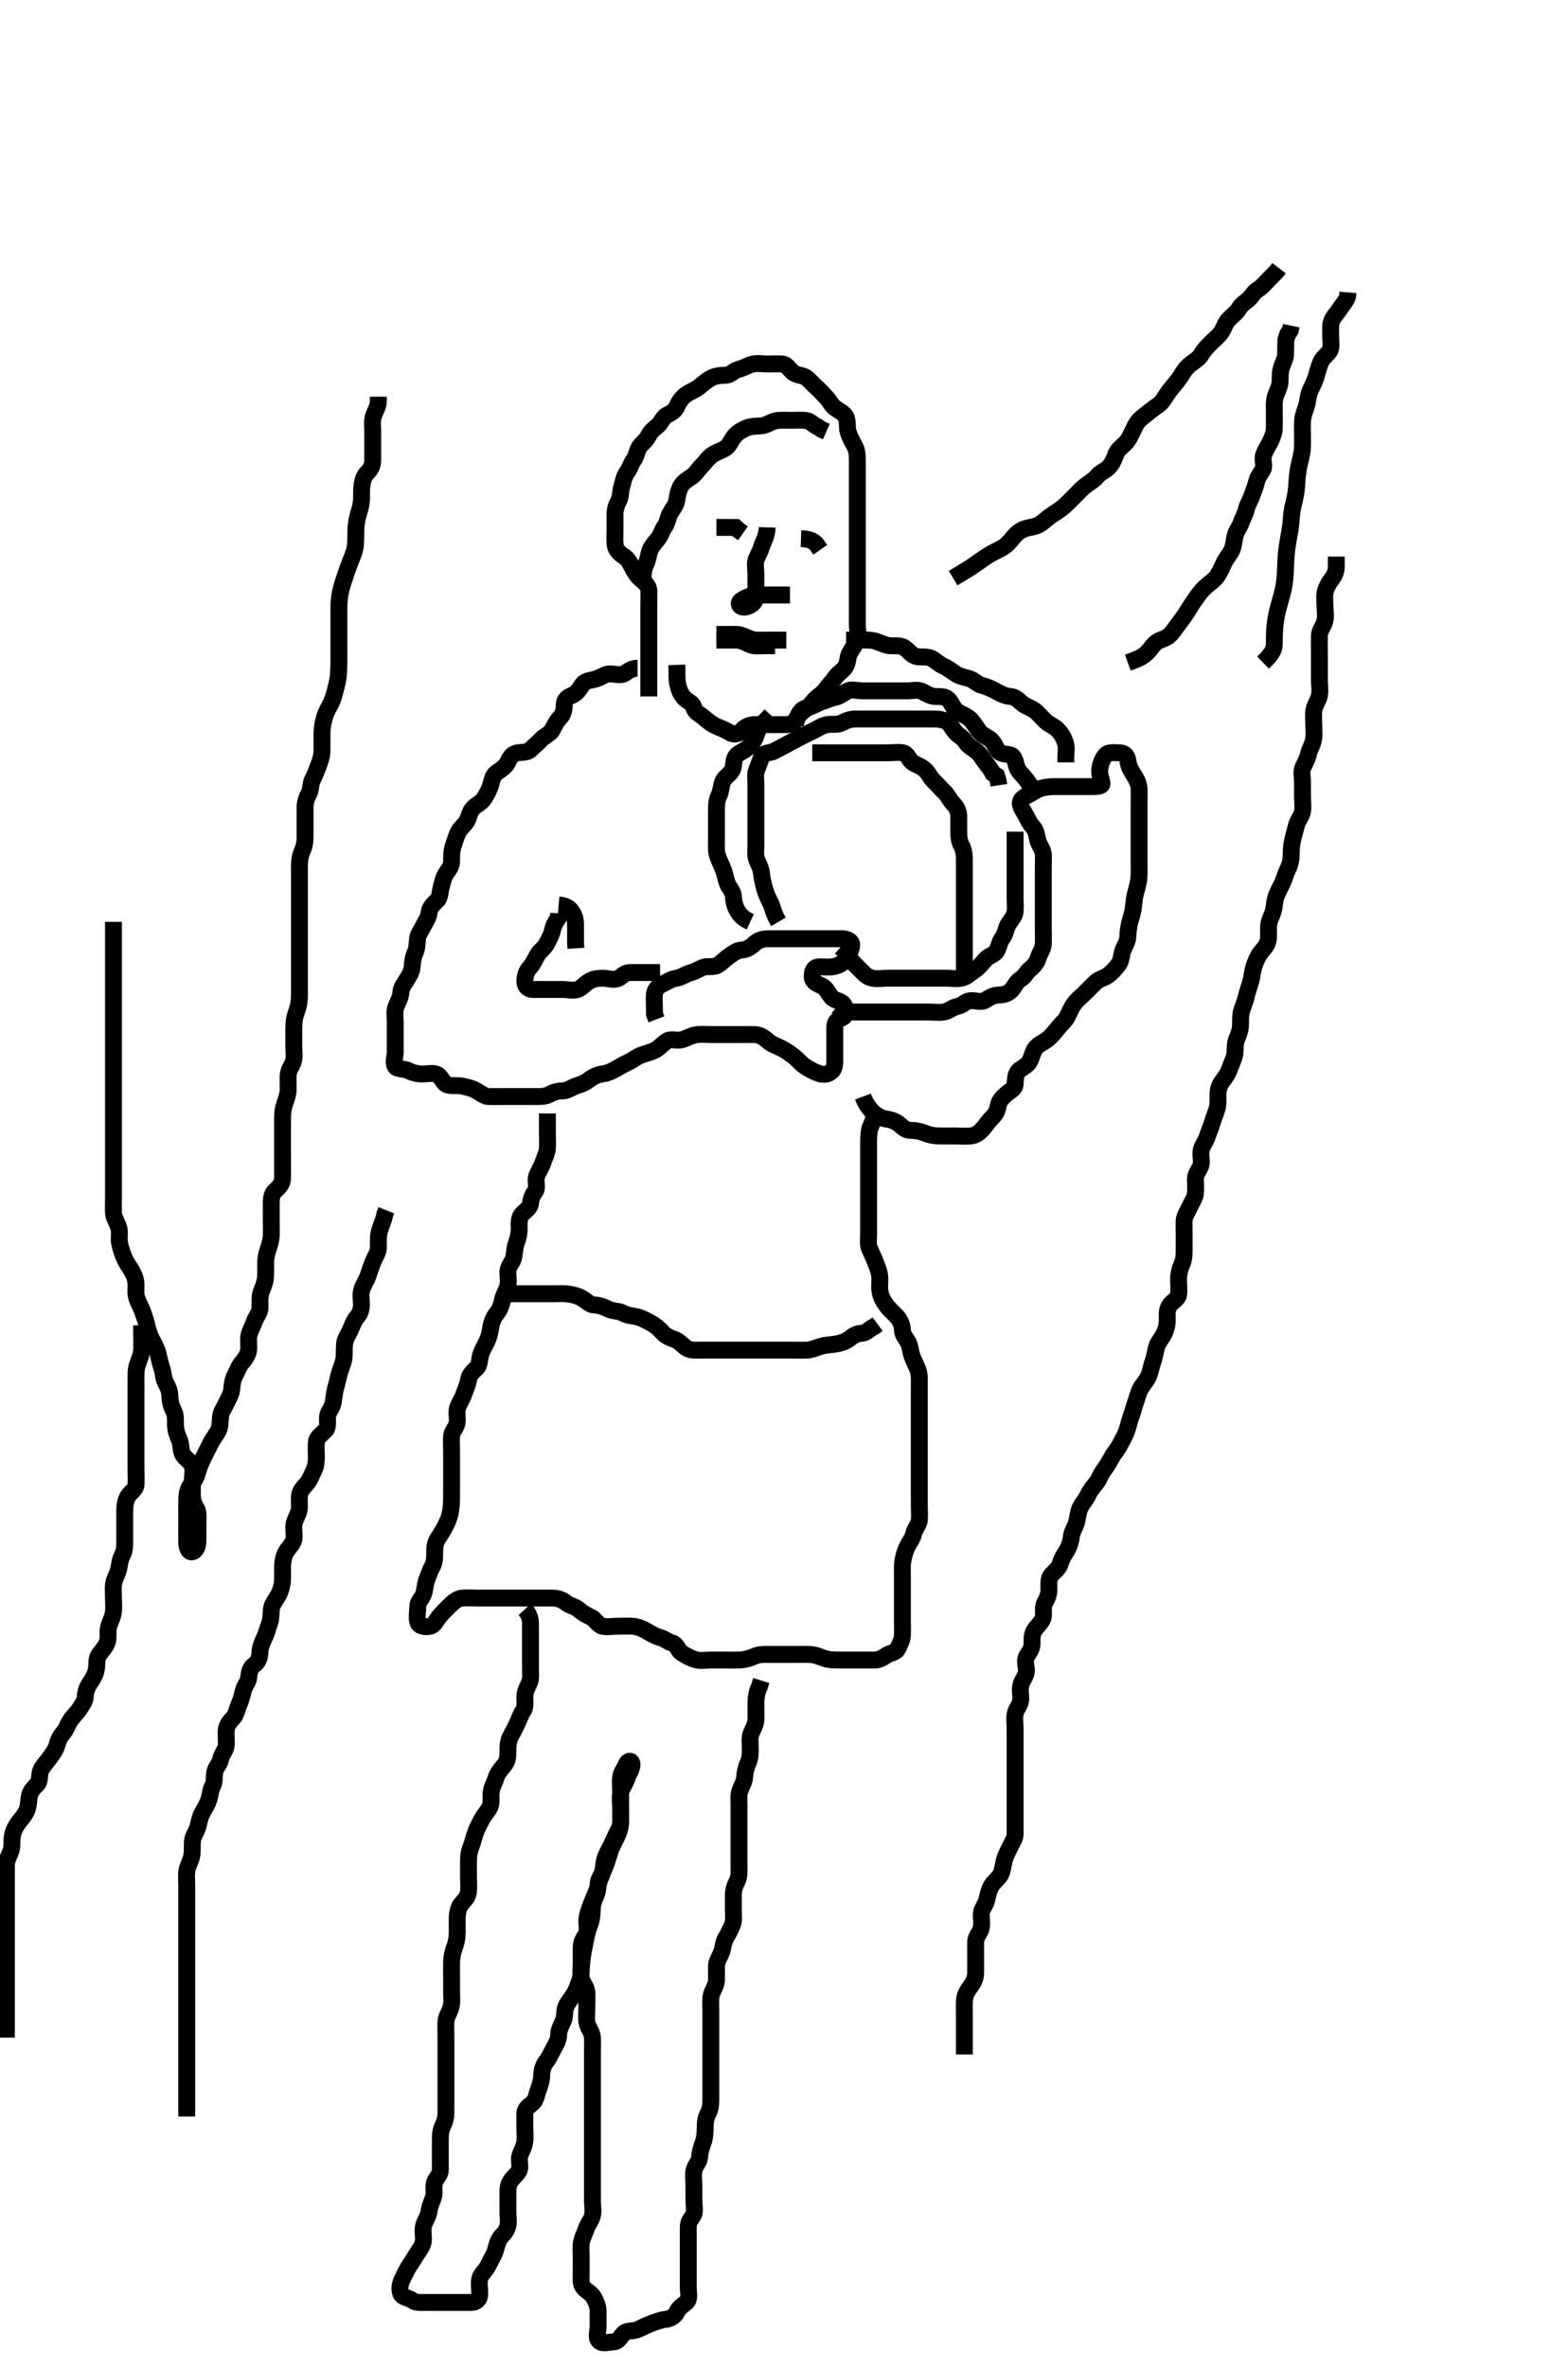 <svg width="278.25" height="420" xmlns="http://www.w3.org/2000/svg" xmlns:svg="http://www.w3.org/2000/svg" xmlns:xlink="http://www.w3.org/1999/xlink">
 <!-- Created with SVG-edit - http://svg-edit.googlecode.com/ -->
 <g display="inline" class="layer">
  <title>Layer 1</title>
  <path t="0,436,436,467,467,467,487,497,526,578,578,1132,1132,1132,1138,1147,1147,1147,1154,1154,1154,1165,1165,1171,1172,1187,1187,1538,1538,1538,1563,1787,1811,1811,1819,1819,1850,1858,1885,2246,2253,2261,2261,2269,2284,2291,2291,2313,2370,2491,2499,2513,2519,2528,2538,2539,2554,2565,2571,2571,2580,2596,2617,2658,2682,2682,2710,2764,2780,2780,2804,2832,2833,2833,2851,2851,2878,2878,2896,2899,2955,2971,2979,3109,3131,3147,3167,3185,3185,3228,3267,3267,3314,3355,3365,3365,3397,3419,3436,3447,3460,3460,3492,3523,3539,3571,3604,3627,3651,3684,3725,3725,3725,3748,3748,3768,3804,3811,3811,3820,3859,3879,3885,3896,3916,3923,3939,3939,3964,3971,3987,4029,4051,4051,4083,4083,4116,4147,4147,4164,4164,4187,4204,4235,4235,4245,4277,4278,4283,4283,4317,4325,4340,4365,4374,4403,4419,4436,4451,4467,4484,4515,4515,4555,4555,4555,4579,4603,4651,4683,4725,4747,4747,4771,5112,5523,5755,5769,5772,5772,5788,5789,5790,5819,5819,6284,6284,6355,6379,6379,6387,6387,6387,6401,6401,6451,6787,6811,6820,7083,7097,7098,7118,7118,7125,7126,7139,7140,7155" d="M115.136,123.591C115.136,122.591 115.136,121.777 115.136,120.823C115.136,120.091 115.136,119.359 115.136,118.133C115.136,117.291 115.136,116.39 115.136,115.424C115.136,114.755 115.136,113.591 115.136,112.802C115.136,112.076 115.136,111.07 115.136,110.048C115.136,109.319 115.136,108.482 115.136,107.591C115.136,106.7 115.192,105.862 115.136,104.734C115.1,104.01 114.398,103.324 113.785,102.834C113.125,102.308 112.648,101.575 112.136,100.591C111.831,100.003 111.392,99.075 110.572,98.612C109.89,98.227 109.25,97.433 109.172,96.766C109.056,95.764 109.136,94.895 109.136,93.991C109.136,93.091 109.136,92.191 109.136,91.291C109.137,90.391 109.378,89.637 109.784,88.891C110.197,88.13 110.074,87.16 110.358,86.27C110.58,85.571 110.738,84.461 111.303,83.758C111.85,83.076 111.892,82.359 112.42,81.675C112.905,81.047 112.981,80.229 113.358,79.491C113.708,78.805 114.642,78.256 115.052,77.391C115.412,76.633 115.971,76.159 116.7,75.566C117.349,75.038 117.609,74.026 118.336,73.675C119.192,73.262 119.82,72.862 120.157,72.07C120.538,71.175 121.065,70.503 121.736,70.027C122.482,69.498 123.464,69.156 123.972,68.73C124.548,68.247 125.513,67.437 126.116,67.133C127.083,66.644 127.832,66.61 128.736,66.591C129.701,66.571 130.137,65.798 130.938,65.592C131.81,65.368 132.559,64.905 133.436,64.648C134.302,64.395 135.236,64.591 136.136,64.591C136.936,64.591 137.774,64.541 138.785,64.595C139.57,64.638 140.018,65.425 140.583,65.98C141.298,66.683 142.353,66.489 143.075,67.016C143.724,67.49 144.23,68.185 144.841,68.701C145.484,69.244 146.033,69.914 146.7,70.606C147.288,71.214 147.553,72.01 148.335,72.507C149.066,72.972 149.862,73.408 150.136,74.027C150.491,74.825 150.286,75.929 150.494,76.596C150.728,77.347 151.142,78.254 151.616,79.049C152.056,79.788 152.136,80.691 152.136,81.591C152.136,82.391 152.136,83.306 152.136,84.202C152.136,85.091 152.136,85.991 152.136,86.891C152.136,87.791 152.136,88.691 152.136,89.591C152.136,90.391 152.136,91.291 152.136,92.191C152.136,93.155 152.136,94.038 152.136,94.912C152.136,95.766 152.136,96.707 152.136,97.475C152.136,98.416 152.136,99.424 152.136,100.216C152.136,101.075 152.136,101.938 152.136,102.955C152.136,103.791 152.136,104.691 152.136,105.476C152.136,106.416 152.136,107.424 152.136,108.216C152.136,109.075 152.136,109.938 152.136,110.955C152.136,111.791 152.449,112.755 152.116,113.591C151.81,114.357 151.251,115.034 150.784,115.891C150.377,116.636 150.494,117.591 150.051,118.307C149.605,119.028 148.742,119.473 148.379,120C147.683,121.011 147.109,121.533 146.706,122.106C146.077,122.998 145.443,123.395 144.784,123.948C144.087,124.533 143.852,125.34 143.036,125.812C142.37,126.198 141.676,126.946 141.258,127.691C140.841,128.432 140.052,128.591 139.318,128.591C138.368,128.591 137.387,128.591 136.47,128.591C135.678,128.591 134.725,128.553 133.815,128.591C132.959,128.627 132.154,129.03 131.657,129.591C130.93,130.413 130.152,130.4 129.464,129.98C128.612,129.46 127.878,129.21 127.142,128.891C126.269,128.513 125.596,127.949 124.836,127.295C124.168,126.719 123.324,126.42 123.136,125.591C122.937,124.707 122.057,124.515 121.494,123.944C120.803,123.243 120.494,122.389 120.303,121.591C120.073,120.628 120.136,119.758 120.136,118.895L120.1,117.991" id="svg_1" stroke-width="3" stroke="#000" fill="none"/>
  <path t="8420,8735,8791,8813,8824,8849,8915,8915,8987,9035,9035,9051,9051,9067,9083,9084,9139,9166,9185,9187,9237,9237,9258,9298,9320,9320,9332,9364,9379,9379,9397,9418,9452,9459,9481,9481,9487,9521,9570,9570,9587,9588,9598,9631,9638,9645,9645,9656,9667,9722,9740,9740,9746,9747,9764,9764,9782,9782,9813,9831,9850,9864,9884,9907,9932,9932,9941,9941,9956,9980,9980,10001,10001,10005,10039,10043,10043,10058,10082,10114,10114,10146,10164,10164,10180,10180,10188,10219,10254,10284,10284,10306,10332,10346,10379,10379,10388,10412,10434,10514,10570,10587,10632,10658,10658,10754,10850,10850,10914,10931,11045,11045,11099,11115,11116,11131,11139,11149,11155,11155,11165,11165,11165,11174,11180,11258,11258,11354,11371,11372,11404,11404,11414,11415,11444,11445,11459,11481,11496,11500,11500,11518,11539,11564,11579,11587,11614,11636,11651,11667,11667,11683,11717,11732,11749,11764,11764,11796,11834,11883,11883,11899,11917,11919,11920,11946,11965,11965,11996,12020,12020,12195,12230,12231,12247,12247,12259,12259,12283,12298,12349,12380,12431,12431,12447,12466,12482,12483,12488,12494,12495,12495,12510,12510,12540,12540,12580,12818,12834,12836,12837,12866,12916,12979,12979,13058,13059,13154,13204,13250,13251,13378,13450,13786,13858,13858,13868,13916,13939,13940,14299,14324,14325,14882,14913,14931,15244,15251,15259,15324,15325,15379,15522,15523,15546,15580,15666,15666,15970,16211,16234,16234,16258,16310,16310,16362,16386,16387,16488,16489,16616,16644,16645,16645,16645,16659,16659,16694,16730,16766,16779,16779,16788,16830,16854,16891,16911,16912,16970,16979,16979,16987,17004,17234,17242,17251,17266,17611,17611,17632,17677,17899,17899,17938,17962,17978,18011,18130" d="M113.136,118.591C112.136,118.591 111.591,119.041 110.851,119.506C110.073,119.994 109.035,119.543 108.136,119.591C107.333,119.634 106.659,120.203 105.815,120.47C104.989,120.73 103.893,120.755 103.423,121.392C102.906,122.093 102.472,122.968 101.704,123.306C100.821,123.694 100.154,124.026 100.136,124.991C100.12,125.886 99.968,126.755 99.432,127.295C98.744,127.988 98.413,128.756 97.97,129.591C97.633,130.225 96.641,130.576 96.075,131.202C95.553,131.778 94.851,132.3 94.198,132.98C93.624,133.578 92.726,133.457 91.836,133.595C90.906,133.74 90.489,134.421 90.084,135.291C89.744,136.019 88.95,136.56 88.157,137.091C87.451,137.564 87.334,138.426 87.079,139.291C86.821,140.168 86.405,140.877 85.915,141.691C85.479,142.415 84.621,142.749 84.052,143.307C83.38,143.966 83.287,144.74 82.966,145.476C82.592,146.334 81.865,146.687 81.379,147.57C80.98,148.294 80.749,149.23 80.489,149.938C80.122,150.938 80.136,151.891 80.136,152.791C80.136,153.691 79.699,154.245 79.189,154.953C78.701,155.629 78.554,156.562 78.303,157.424C78.058,158.267 78.13,159.251 77.568,159.792C76.91,160.427 76.233,161.064 76.145,161.938C76.056,162.825 75.549,163.472 75.22,164.159C74.841,164.953 74.287,165.633 74.141,166.353C73.964,167.226 74.081,168.119 73.711,168.966C73.291,169.927 73.197,170.593 73.136,171.569C73.085,172.392 72.615,173.187 72.132,173.944C71.684,174.645 71.175,175.3 71.138,176.108C71.093,177.069 70.593,177.794 70.258,178.691C69.94,179.542 70.136,180.391 70.136,181.291C70.136,182.191 70.136,183.07 70.136,183.948C70.136,184.891 70.136,185.791 70.136,186.691C70.136,187.591 69.729,188.496 70.136,189.234C70.462,189.823 71.531,189.547 72.5,190.016C73.278,190.392 74.136,190.591 74.936,190.591C75.894,190.591 76.857,190.338 77.567,190.676C78.356,191.053 78.571,192.264 79.441,192.534C80.266,192.789 81.173,192.53 82.136,192.758C82.945,192.949 83.743,193.095 84.595,193.591C85.315,194.01 85.997,194.572 86.654,194.59C87.761,194.619 88.619,194.591 89.427,194.591C90.47,194.591 91.157,194.591 92.252,194.591C93.02,194.591 93.962,194.591 94.652,194.591C95.726,194.591 96.671,194.644 97.436,194.238C98.282,193.79 98.937,193.61 99.836,193.591C100.737,193.572 101.447,192.973 102.336,192.676C103.194,192.39 103.875,192.146 104.494,191.644C105.198,191.071 106.124,190.693 106.836,190.595C107.729,190.473 108.53,190.155 109.335,189.675C110.083,189.229 110.758,188.844 111.431,188.538C112.305,188.141 112.91,187.572 113.789,187.238C114.494,186.97 115.431,186.771 116.236,186.37C117.004,185.987 117.521,185.28 118.303,184.758C119.01,184.286 119.947,184.691 120.772,184.555C121.644,184.411 122.453,183.827 123.384,183.648C124.288,183.474 125.136,183.591 126.115,183.591C126.889,183.591 127.789,183.591 128.652,183.591C129.616,183.591 130.436,183.591 131.336,183.591C132.236,183.591 133.137,183.566 133.936,183.591C134.838,183.62 135.617,184.133 136.336,184.79C136.921,185.323 137.833,185.6 138.679,186.034C139.411,186.409 139.906,186.748 140.803,187.424C141.48,187.934 142.158,188.792 142.836,189.234C143.57,189.712 144.34,190.134 145.236,190.469C146.087,190.787 146.975,190.712 147.616,190.07C148.259,189.425 148.136,188.27 148.136,187.591C148.136,186.612 148.136,185.707 148.136,184.776C148.136,183.924 148.132,183.022 148.136,182.239C148.142,181.238 148.659,180.971 149.526,180.57C150.214,180.251 150.33,179.102 149.7,178.238C149.202,177.553 148.029,177.534 147.572,176.98C146.937,176.209 146.596,175.338 145.951,175.027C145.057,174.596 144.179,174.309 144.136,173.391C144.095,172.492 144.352,171.652 145.236,171.591C146.134,171.529 146.952,171.717 147.894,171.534C148.816,171.354 149.555,170.987 150.075,170.191C150.552,169.462 151.079,168.606 151.135,167.791C151.193,166.948 150.258,166.591 149.427,166.591C148.619,166.591 147.636,166.591 146.652,166.591C145.962,166.591 144.889,166.591 143.97,166.591C143.311,166.591 142.303,166.591 141.441,166.591C140.574,166.591 139.636,166.591 138.774,166.591C138.116,166.591 137.103,166.581 136.18,166.591C135.22,166.601 134.386,166.947 133.784,167.538C133.218,168.093 132.428,168.552 131.619,168.59C130.679,168.633 130.13,169.194 129.432,169.644C128.656,170.144 128.128,170.814 127.436,171.234C126.583,171.751 125.608,171.375 124.846,171.648C124.008,171.949 123.405,172.406 122.536,172.627C121.674,172.846 120.933,173.469 120.052,173.591C119.13,173.719 118.54,174.174 117.636,174.591C116.844,174.956 116.221,175.578 116.138,176.391C116.045,177.286 116.136,178.191 116.136,179.091L116.147,179.991L116.494,180.891" id="svg_2" stroke-width="3" stroke="#000" fill="none"/>
  <path t="18792,19011,19011,19111,19111,19130,19146,19154,19170,19218,19245,19253,19267,19354,19354,19386,19398,19419,19421,19433,19447,19458,19483,19497,19499,19499,19594,19882,19893,19922,19962,20011,20098,20098,20122,20138,20162,20162,20170,20188,20267,20267,20295,20295,20312,20339,20339" d="M117.136,172.591C116.136,172.591 115.379,172.591 114.484,172.591C113.62,172.591 112.657,172.589 111.736,172.591C110.841,172.593 110.395,173.266 109.779,173.591C108.945,174.031 107.936,173.591 107.036,173.591C106.136,173.591 105.345,173.692 104.636,174.091C103.758,174.585 103.262,175.316 102.526,175.58C101.688,175.88 100.747,175.591 99.851,175.591C98.936,175.591 98.036,175.591 97.136,175.591C96.336,175.591 95.436,175.602 94.536,175.591C93.657,175.58 93.136,174.98 93.136,174.091C93.136,173.191 93.483,172.281 93.938,171.791C94.6,171.077 94.932,170.218 95.422,169.391C95.825,168.71 96.632,168.251 97.052,167.391C97.47,166.537 97.897,165.864 98.079,164.943C98.232,164.173 98.636,163.549 99.079,162.881L99.135,162.074" id="svg_3" stroke-width="3" stroke="#000" fill="none"/>
  <path t="22003,22635,22693,22694,22723,22859,22883,23044,23051,23051,23067" d="M99.136,160.591C100.97,160.758 101.354,161.559 101.711,162.191C102.187,163.034 102.136,163.948 102.136,164.791C102.136,165.691 102.136,166.591 102.136,167.391L102.194,168.291" id="svg_4" stroke-width="3" stroke="#000" fill="none"/>
  <path t="24699,25011,25066,25067,25114,25146,25162,25179,25179,25197,25198,25214,25245,25253,25259,25267,25299,25339,25347,25347,25363,25363,25371,25387,25411,25429,25451,25452,25466,25466,25477,25531,25559,25763,25763,25774,25802,26909,26914,26914,26914,26934,26934,26934,26940,26940,26958,26959,26959,26970,26970,26981,26981,26988,27014,27014,27021,27099,27123,27123,27135,27135,27139,27179,27187,27187,27204,27229,27245,27245,27258,27259,27266,27281,27281,27284,27292,27292,27300,27318,27335,27335,27335,27335,27339,27340,27340,27363,27363,27363,27365,27381,27381,27388,27398,27398,27418,27434,27434,27461,27461,27467,27496,27579,27587,27609,27619,27619,28370,28389,28403,28420,28650,28651,28682,28683,28683,28846,28846,28852,28852,28862,28881,28881,28899,28931,28941,28949,28966,28972,28974,29002,29044,29044,29059,29131,29131,29194,29195,29244,29251,29251,29260,29260,29267,29282,29283,29285,29285,29378,29387,29400,29400,29409,29420,29420,29437,29437,29464,29464,29491,29499,29500,29524,29578,29587,29604,29619,29619,29624,29656,29746,29759,29759,29770,29770,29770,29780,29780,29789,29789,29789,29827,29827,29946,30044,30117,30128,30140,30140,30149,30149,30149,30159,30159,30159,30162,30162,30171,30172,30172,30211,30211,30314,30346,30346,30365,30383,30384,30391,30514,30531,30579,30658,30659,30694,30694,30699,30711,30730,30740,30741,30746,30779,30923,30980,30987,31005,31052,31052,31060,31060,31075,31075,31092,31101,31109,31132,31171,31179,31179,31204,31211,31222,31239,31256,31282,31302,31314,31314,31322,31329,31365,31380,31401,31405,31422,31427,31428,31450,31492,31492,31558,31559,31559,31559,31565,31565,31579,31580,31631,31632,31635,31636,31636,31642,31642,31644,31652,31660,31678,31938,31938,31938,31948,31949,31955,31955,31969,31972,31984,31984,32010,32010,32010,32028,32045,32077,32077,32094,32230,32244,32252,32253,32267,32284,32317,32318,32342,32355,32356,32382,32390,32399,32424,32444,32445,32484,32513,32578,32589,32695,32696,32697,32697" d="M97.136,197.591C97.136,199.348 97.136,200.244 97.136,201.107C97.136,202.07 97.204,202.994 97.135,203.792C97.051,204.768 96.642,205.391 96.303,206.424C96.06,207.165 95.518,207.901 95.222,208.791C94.936,209.649 95.473,210.74 94.97,211.424C94.489,212.077 94.231,212.696 94.136,213.591C94.051,214.404 93.192,214.88 92.704,215.391C91.973,216.157 92.139,217.191 92.136,218.091C92.134,218.895 91.912,219.911 91.636,220.591C91.299,221.423 91.354,222.312 91.136,223.234C90.953,224.009 90.197,224.685 90.136,225.591C90.083,226.389 90.316,227.316 90.1,228.191C89.883,229.073 89.293,229.923 89.185,230.596C89.064,231.339 88.704,232.457 88.136,233.091C87.712,233.566 87.24,234.6 87.122,235.376C86.962,236.423 86.809,237.146 86.432,237.986C86.065,238.804 85.567,239.538 85.303,240.424C85.053,241.265 85.143,242.265 84.568,242.791C83.918,243.387 83.254,243.996 83.132,244.895C83.014,245.765 82.581,246.571 82.303,247.424C82.028,248.27 81.518,248.901 81.222,249.791C80.936,250.649 81.233,251.482 81.126,252.406C81.014,253.365 80.23,253.914 80.147,254.776C80.058,255.703 80.136,256.475 80.136,257.416C80.136,258.424 80.136,259.18 80.136,260.112C80.136,261.075 80.136,261.766 80.136,262.829C80.136,263.674 80.141,264.698 80.132,265.363C80.121,266.133 80.141,266.949 79.97,268.091C79.829,269.028 79.539,269.765 79.136,270.591C78.749,271.386 78.328,272.1 77.747,272.955C77.25,273.686 77.137,274.476 77.136,275.416C77.136,276.424 77.141,277.201 76.711,277.991C76.262,278.816 76.076,279.485 75.711,280.416C75.438,281.114 75.442,282.126 75.126,282.98C74.854,283.714 74.142,284.202 74.136,285.112C74.131,286.075 73.903,286.971 74.141,287.829C74.367,288.643 75.459,288.79 76.335,288.59C77.155,288.402 77.357,287.592 77.99,286.823C78.402,286.322 79.132,285.592 79.803,284.924C80.461,284.27 81.23,283.653 82.022,283.592C82.959,283.52 83.97,283.591 84.726,283.591C85.636,283.591 86.536,283.591 87.436,283.591C88.336,283.591 89.236,283.591 90.136,283.591C90.936,283.591 91.772,283.591 92.789,283.591C93.484,283.591 94.511,283.591 95.458,283.591C96.311,283.591 97.252,283.587 98.02,283.591C98.951,283.596 99.811,283.895 100.39,284.392C101.108,285.009 101.992,285.003 102.772,285.691C103.451,286.29 104.057,286.596 104.951,287.027C105.596,287.338 106.123,288.403 106.898,288.586C107.765,288.791 108.652,288.591 109.511,288.591C110.458,288.591 111.312,288.54 112.252,288.592C113.024,288.635 113.982,288.99 114.652,289.392C115.409,289.846 116.314,290.376 117.116,290.591C117.982,290.824 118.519,291.378 119.335,291.592C120.137,291.803 120.324,292.91 120.938,293.306C121.745,293.826 122.559,294.276 123.441,294.534C124.27,294.776 125.157,294.591 126.136,294.591C126.936,294.591 127.736,294.591 128.741,294.591C129.594,294.591 130.558,294.609 131.351,294.58C132.127,294.552 133.142,294.259 133.827,293.944C134.71,293.538 135.636,293.591 136.536,293.591C137.436,293.591 138.339,293.591 139.107,293.591C140.151,293.591 140.958,293.591 141.539,293.591C142.734,293.592 143.604,293.541 144.366,293.676C145.356,293.853 145.983,294.323 147.188,294.506C147.807,294.599 148.778,294.589 149.636,294.591C150.574,294.593 151.547,294.591 152.458,294.591C153.136,294.591 154.251,294.591 155.136,294.591C155.936,294.591 156.524,294.276 157.303,293.758C158.01,293.287 158.933,293.334 159.303,292.591C159.64,291.915 160.089,291.11 160.132,290.244C160.182,289.228 160.136,288.391 160.136,287.491C160.136,286.591 160.136,285.791 160.136,284.891C160.136,283.948 160.136,283.07 160.136,282.191C160.136,281.291 160.136,280.391 160.136,279.491C160.136,278.706 160.084,277.746 160.222,276.99C160.406,275.977 160.63,275.184 161.111,274.238C161.459,273.553 161.945,273.048 162.157,272.091C162.344,271.245 163.051,270.604 163.135,269.791C163.227,268.896 163.136,267.991 163.136,267.091C163.136,266.191 163.136,265.291 163.136,264.392C163.136,263.424 163.136,262.591 163.136,261.791C163.136,260.891 163.136,259.991 163.136,259.091C163.136,258.191 163.136,257.291 163.136,256.391C163.136,255.491 163.136,254.591 163.136,253.791C163.136,252.834 163.136,251.925 163.136,251.072C163.136,250.258 163.136,249.29 163.136,248.612C163.136,247.644 163.136,246.647 163.136,245.795C163.136,244.891 163.206,243.926 162.915,243.148C162.599,242.303 162.123,241.429 161.841,240.643C161.559,239.857 161.523,238.841 161.136,238.153C160.699,237.375 160.159,236.886 160.136,235.991C160.113,235.069 159.714,234.252 159.116,233.591C158.635,233.06 157.846,232.382 157.338,231.707C156.787,230.976 156.355,230.277 156.172,229.227C156.011,228.3 156.189,227.421 156.116,226.57C156.03,225.584 155.666,224.83 155.42,224.162C155.058,223.177 154.683,222.484 154.303,221.591C153.983,220.839 154.136,219.891 154.136,218.991C154.136,218.07 154.136,217.27 154.136,216.416C154.136,215.476 154.136,214.491 154.136,213.591C154.136,212.791 154.136,211.955 154.136,210.938C154.136,210.244 154.136,209.216 154.136,208.27C154.136,207.591 154.136,206.476 154.136,205.591C154.136,204.791 154.136,203.876 154.136,202.98C154.136,202.091 154.147,201.18 154.358,200.27L154.636,199.591L155.015,198.612L155.189,197.895" id="svg_5" stroke-width="3" stroke="#000" fill="none"/>
  <path t="34019,34157,34179,34179,34214,34219,34235,34259,34259,34281,34288,34719,34770,34778,34802,34802,34850,34850,35003,35011,35011,35044,35060,35085,35104,35131,35131,35282,35318,35331,35339,35355,35386,35424,35442,35442,35463,35486,35500,35521,35521,35534,35534,35547,35575,35575,35584,35605,35605,35625,35645,35658,35670,35695,35695,35716,35734,35747,35747,35758,35803,35804,35804,35858,35884,35884,35910,35938,35984,36443,36450,36450,36450,36467,36484,36484,36866,36881,36906,36906,36935,36935,36935,37219,37219,37243,37245,37245,37245,37254,37254,37254,37303,37435,37467,37480,37483,37500,37500,37511,37511,37531,37531,37540,37596,37619,37630,37630,37767,37767,37777,37791,37791,37792,37924,39293,39300,39678,39700,39717,39740,40068,40068,40188,40252,40252,40668,40860,41187,41188,41280,41339,41412,41430,41460,41684,41700,41700,41700,41714,41715,41730,41730,41748,42197,42231,42309,42347,42348,42356,42372,42372,42400,42415,42476,42492,42500,42501,42517,42711,42727,42740,42761,42773,42773,42787,42788,42813,42814,42864,42956,42956,42966,42966,43001,43001,43021,43037,43037,43061,43093,43124,43267,43415,43416,43484,43484,43628,43628,43628,43651,43660,43668,43684,43700,43715,43732,43741,43761,43867,43868,45804,46147,46312,46317,46325,46325,46333,46333,46341,46878,46884,46885,46903,47172,47172,47184,47184,47189,47189,47201,47215,47221,47494" d="M153.136,194.591C153.747,196.191 154.433,196.895 154.936,197.391C155.631,198.075 156.445,198.455 157.336,198.592C158.252,198.733 158.986,199.001 159.7,199.616C160.319,200.149 160.747,200.586 161.636,200.591C162.547,200.596 163.455,200.819 164.136,201.091C165.111,201.479 165.935,201.59 166.772,201.591C167.789,201.592 168.484,201.591 169.5,201.591C170.436,201.591 171.34,201.673 172.236,201.591C173.148,201.507 173.784,201.025 174.432,200.291C175.016,199.629 175.419,198.92 176.015,198.37C176.652,197.781 176.965,197.139 177.147,196.191C177.306,195.36 177.881,194.729 178.616,194.112C179.31,193.528 180.098,193.23 180.136,192.424C180.176,191.592 180.212,190.475 180.841,189.953C181.52,189.388 182.41,189.06 182.779,188.239C183.166,187.38 183.325,186.463 183.841,185.891C184.497,185.164 185.37,184.911 186.052,184.307C186.652,183.777 187.2,183.121 187.736,182.442C188.298,181.73 188.951,181.26 189.358,180.491C189.759,179.733 190.052,178.925 190.572,178.191C191.13,177.404 191.836,176.891 192.436,176.291C193.136,175.591 193.736,174.991 194.335,174.392C195.015,173.712 195.897,173.621 196.547,173.144C197.389,172.527 197.832,171.98 198.427,171.244C199.016,170.514 198.963,169.553 199.222,168.791C199.523,167.903 200.105,167.18 200.137,166.269C200.161,165.549 200.287,164.42 200.489,163.643C200.695,162.848 201.029,161.933 201.116,161.133C201.219,160.175 201.299,159.257 201.489,158.581C201.707,157.804 202.014,156.763 202.1,155.838C202.171,155.08 202.136,154.133 202.136,153.234C202.136,152.286 202.136,151.424 202.136,150.57C202.136,149.591 202.136,148.802 202.136,147.758C202.136,146.966 202.136,146.107 202.136,145.244C202.136,144.353 202.136,143.369 202.136,142.491C202.136,141.591 202.176,140.833 202.132,139.938C202.089,139.072 201.666,138.239 201.136,137.424C200.719,136.783 200.305,136.098 200.147,135.002C200.02,134.12 199.562,133.596 198.616,133.591C197.736,133.586 196.677,133.409 196.162,134.027C195.633,134.661 195.315,135.455 195.172,136.416C195.025,137.414 195.409,138.107 195.551,138.98C195.648,139.577 194.652,139.591 193.789,139.591C192.772,139.591 191.936,139.591 191.037,139.591C190.111,139.591 189.335,139.59 188.464,139.591C187.367,139.592 186.61,139.565 185.819,139.676C184.813,139.817 184.137,140.045 183.158,140.691C182.517,141.113 181.488,141.379 181.157,142.112C180.8,142.904 181.508,143.715 181.97,144.591C182.312,145.24 182.678,146.071 183.335,146.791C183.869,147.375 183.966,148.211 184.157,149.091C184.341,149.937 185.075,150.685 185.136,151.591C185.19,152.389 185.136,153.306 185.136,154.202C185.136,155.091 185.136,155.991 185.136,156.895C185.136,157.758 185.136,158.591 185.136,159.57C185.136,160.344 185.136,161.244 185.136,162.107C185.136,163.091 185.136,164.076 185.136,164.802C185.136,165.791 185.188,166.571 185.136,167.569C185.093,168.393 184.517,169.068 184.22,170.074C184.032,170.711 183.511,171.406 182.841,171.948C182.106,172.541 181.852,173.34 181.037,173.812C180.354,174.208 180.039,175.133 179.454,175.74C178.723,176.499 177.888,176.547 177.142,176.582C176.109,176.631 175.528,177.099 174.779,177.534C174.049,177.958 173.03,177.48 172.136,177.591C171.237,177.702 170.843,178.433 169.915,178.591C169.022,178.743 168.482,179.401 167.536,179.58C166.652,179.748 165.736,179.591 164.832,179.591C163.97,179.591 163.136,179.591 162.158,179.591C161.338,179.591 160.422,179.591 159.595,179.591C158.652,179.591 157.789,179.591 156.889,179.591C155.97,179.591 155.136,179.591 154.158,179.591C153.384,179.591 152.484,179.591 151.62,179.591C150.678,179.591 149.784,179.586 149.136,179.091L148.526,178.602" id="svg_6" stroke-width="3" stroke="#000" fill="none"/>
  <path t="48469,49444,49444,49444,49455,49455,49459,49460,49467,49867,49882,49882,49882,49895,49895,49901,49901,49932,50163,50181,50188,50212,50220,50237,50283,50331,50331,50411,50451,50467,50484,50484,50539,50563,50563,50571,50635,50667,50667,50685,50715,50764,50764,50828,50828,50828,50927,50927" d="M133.136,163.591C131.694,162.927 131.263,162.318 130.842,161.592C130.353,160.749 130.198,159.974 130.132,158.943C130.082,158.158 129.392,157.586 129.084,156.772C128.737,155.857 128.632,155.064 128.335,154.274C127.958,153.27 127.569,152.663 127.303,151.758C127.056,150.916 127.136,149.991 127.136,149.091C127.136,148.191 127.136,147.291 127.136,146.391C127.136,145.491 127.134,144.591 127.136,143.712C127.139,142.881 127.16,142.046 127.562,141.227C127.988,140.357 127.938,139.43 128.303,138.591C128.601,137.906 129.602,137.394 129.97,136.591C130.31,135.848 130.061,134.794 130.678,134.091C131.206,133.489 132.229,133.218 132.803,132.591C133.459,131.874 133.95,131.252 134.157,130.549C134.443,129.582 134.846,128.995 135.488,128.248L136.115,127.612L136.775,126.895" id="svg_7" stroke-width="3" stroke="#000" fill="none"/>
  <path t="51852,52236,52260,52308,52339,52411,52427,52427,52436,52436,52452,52460,52507,52515,52515,52587,52588,52594,52606,52606,52675,52676,52695,52715,52725,52756,52756,52859,52859,52979,52979,52979,52987,52987,52987,52998,53003,53011,53051,53115,53115,53148,53156,53171,53171,53325,53355,53355,53355,53411,53451,53459,53467,53491,53515,53643" d="M150.136,113.591C150.938,113.591 151.836,113.591 152.736,113.591C153.636,113.591 154.567,113.528 155.458,113.812C156.157,114.035 157.108,114.526 157.832,114.586C158.733,114.662 159.778,114.454 160.494,114.948C161.242,115.465 161.731,116.279 162.62,116.506C163.293,116.677 164.437,116.435 165.237,116.812C165.974,117.16 166.598,117.834 167.311,118.155C168.225,118.566 168.862,119.077 169.583,119.566C170.336,120.075 171.119,120.139 172.115,120.47C172.839,120.71 173.468,121.431 174.199,121.612C174.823,121.766 175.824,122.149 176.616,122.591C177.372,123.014 178.317,123.531 179.236,123.591C180.082,123.646 180.633,124.137 181.336,124.79C181.917,125.327 182.898,125.552 183.636,126.112C184.301,126.615 184.8,127.33 185.547,127.991C186.27,128.63 187.034,128.886 187.567,129.391C188.286,130.072 188.754,130.901 189.051,131.791C189.337,132.648 189.136,133.566 189.136,134.392L189.136,135.291" id="svg_8" stroke-width="3" stroke="#000" fill="none"/>
  <path t="56341,56628,56637,56637,56647,56647,56652,56676,56676,56685,56685,56708,56900,56900,56908,56908,56917,56917,56927,56948,56949,56949,56980,57004,57028,57028,57036,57036,57148,57164,57164,57172,57181,57188,57188,57212,57212,57308,57324,57332,57332,57343,57343,57349,57366,57366,57420,57452,57468,57476,57540,57540,57572,57597,57597,57604,57612,57620,57620,57636,57646,57652" d="M141.136,128.591C141.678,126.133 142.466,125.754 143.311,125.566C144.263,125.353 144.926,124.85 145.772,124.566C146.614,124.282 147.328,123.947 148.336,123.712C149.084,123.538 149.773,122.956 150.47,122.591C151.079,122.272 152.115,122.591 153.02,122.591C153.962,122.591 154.652,122.591 155.657,122.591C156.679,122.591 157.387,122.591 158.131,122.591C159.318,122.591 160.189,122.591 161.136,122.591C161.894,122.591 162.858,122.335 163.567,122.676C164.513,123.131 165.136,123.591 165.936,123.591C166.836,123.591 167.82,123.576 168.336,124.16C168.951,124.856 169.223,125.844 169.936,126.304C170.745,126.826 171.557,127.006 172.236,127.691C172.752,128.211 173.272,129.117 173.736,129.73C174.357,130.548 175.264,130.78 175.836,131.295C176.564,131.951 176.754,133.054 177.422,133.506C178.183,134.02 179.361,133.701 179.779,134.295C180.313,135.053 180.286,136.078 180.747,136.74C181.261,137.479 181.95,138.015 182.422,138.791C182.833,139.467 183.616,140.091 184.052,140.79L184.489,141.538" id="svg_9" stroke-width="3" stroke="#000" fill="none"/>
  <path t="59413,59556,59566,59580,59580,59588,59620,59636,59636,59659,59676,59676,59684,59716,59724,59741,59757,59757,59820,59820,59844,59868,59884,59900,59916,59916,59948,60028,60028,60069,60069,60116,60116,60148,60180,60204,60204,60220,60220,60236,60236,60252,60292,60324,60332,60349,60349,60580,60708,60852,60948,60956,60966,60966,60966,60972,60972,60972,60980,60989,61029" d="M180.136,147.591C180.136,149.291 180.136,150.227 180.136,151.075C180.136,151.938 180.136,152.944 180.136,153.876C180.136,154.691 180.136,155.476 180.136,156.416C180.136,157.424 180.136,158.286 180.136,159.191C180.136,160.091 180.231,160.997 180.135,161.791C180.023,162.711 179.357,163.267 178.852,164.16C178.518,164.753 178.403,165.817 177.852,166.507C177.318,167.176 177.338,167.984 176.851,168.79C176.473,169.414 175.382,169.65 174.832,170.301C174.325,170.901 173.661,171.718 172.962,172.18C172.167,172.705 171.612,173.332 170.736,173.555C169.859,173.778 168.815,173.591 168.136,173.591C167.158,173.591 166.252,173.591 165.311,173.591C164.62,173.591 163.657,173.591 162.736,173.591C161.836,173.591 160.935,173.591 159.97,173.591C159.136,173.591 158.158,173.591 157.303,173.591C156.526,173.591 155.613,173.776 154.726,173.57C153.748,173.342 153.293,172.726 152.732,172.182C151.927,171.401 151.358,170.802 150.851,170.248L150.246,169.353L149.784,168.644L149.157,168.091" id="svg_10" stroke-width="3" stroke="#000" fill="none"/>
  <path t="62210,62667,62703,63038,63038,63046,63046,63046,63053,63054,63079,63121,63150,63150,63198,63232,63247,63258,63281,63287,63293,63316,63316,63331,63348,63373,63388,63412,63445,63461,63461,63483,63527,63541,63556,63635,63664,63668,63668,63693,63708,63718,63718,63740,63746,63760,63792,63792,63851,64068,64080,64107,64119,64119,64261,64261,64372,64383,64395,64412,64419,64435,64435,64437,64447,64453,64507,64651,64675,64701,64748,64748,64772,64772,64788,64790,64805,64860,64900,64901,64995,65020,65056,65061,65076,65076,65084,65084,65092,65123,65124" d="M138.136,163.591C137.141,161.891 137.134,160.974 136.7,160.159C136.361,159.521 135.925,158.543 135.747,157.915C135.474,156.954 135.219,155.86 135.157,155.153C135.073,154.194 134.683,153.484 134.303,152.591C133.983,151.839 134.136,150.891 134.136,149.991C134.136,149.091 134.136,148.191 134.136,147.291C134.136,146.391 134.136,145.491 134.136,144.591C134.136,143.791 134.136,142.891 134.136,141.991C134.136,141.091 134.136,140.191 134.136,139.291C134.136,138.391 133.99,137.457 134.222,136.791C134.53,135.905 134.868,135.149 135.141,134.295C135.383,133.537 136.581,133.686 137.336,133.307C138.204,132.871 138.836,132.538 139.636,132.091C140.436,131.644 141.179,131.276 141.936,130.875C142.786,130.426 143.487,130.073 144.336,129.675C145.197,129.271 145.79,128.781 146.736,128.602C147.621,128.434 148.581,128.686 149.336,128.307C150.204,127.871 150.894,127.593 151.789,127.591C152.652,127.589 153.616,127.591 154.536,127.591C155.436,127.591 156.336,127.591 157.236,127.591C158.136,127.591 158.936,127.591 159.836,127.591C160.736,127.591 161.636,127.591 162.536,127.591C163.436,127.591 164.336,127.591 165.236,127.591C166.136,127.591 166.922,127.573 167.785,127.948C168.454,128.239 168.954,129.19 169.494,129.886C170.007,130.549 170.843,130.82 171.303,131.591C171.733,132.31 172.493,132.725 173.189,133.238C173.879,133.746 174.142,134.281 174.704,135.075C175.093,135.624 175.803,136.424 176.185,137.229L176.852,137.675L177.136,138.591L177.251,139.348" id="svg_11" stroke-width="3" stroke="#000" fill="none"/>
  <path t="70206,70523,70524,70532,70659,70715,70727,70731,70731,70748,70748,70867,70908,70909,70925,70950,70987,70996,71003,71051,71091,71091,71123,71165,71180,71180,71204,71216,71243,71243,71267,71284,71308,71323,71323,71387,71397,71403,71435,71435,71476,71476,71507,71517,71531,71582,71591,71598,71627,71636,71659,71691,71699,71709,71709,71734,71734,71755,71843,71859,71883,71891,71899,71923,71940,71940,71948,71980,71987,72035" d="M144.136,133.591C145.136,133.591 145.936,133.591 146.836,133.591C147.736,133.591 148.636,133.591 149.547,133.591C150.458,133.591 151.311,133.591 152.252,133.591C153.02,133.591 153.962,133.591 154.97,133.591C155.726,133.591 156.636,133.591 157.536,133.591C158.436,133.591 159.347,133.445 160.22,133.591C161.088,133.736 161.237,134.833 161.938,135.306C162.648,135.784 163.562,136.001 164.236,136.691C164.802,137.27 165.133,138.073 165.747,138.652C166.433,139.3 166.866,139.853 167.616,140.57C168.159,141.089 168.563,142 169.136,142.591C169.769,143.244 170.136,144.027 170.136,144.891C170.136,145.792 170.136,146.758 170.136,147.416C170.136,148.424 170.193,149.287 170.636,150.091C171.078,150.891 171.136,151.791 171.136,152.691C171.136,153.538 171.136,154.392 171.136,155.291C171.136,156.191 171.136,157.091 171.136,157.991C171.136,158.895 171.136,159.758 171.136,160.591C171.136,161.569 171.136,162.39 171.136,163.234C171.136,164.202 171.136,165.091 171.136,165.991C171.136,166.891 171.136,167.791 171.136,168.691C171.136,169.591 171.136,170.391 171.136,171.291L171.136,172.191L171.136,173.07L171.132,173.948" id="svg_12" stroke-width="3" stroke="#000" fill="none"/>
  <path t="76053,76148,76164,76181,76181,76197,76213,76213,76236,76236,76268,76292,76316,76316,76333,76341,76341,76372,76404,76420,76420,76444,76473,76473,76478,76489,76489,76505,76531,76549,76549,76565,76565,76575,76596,76604,76604,76635,76636,76651,76661,76669,76684,76684,76694,76694,76723,76740,76740,76764,76780,76780,76796,76796,76806,76806,76821,76829,76838,76847,76853,76862,76862,76880,76880,76893,76902,76902,76923,76924,76948,76980,76980,76980,77004,77004,77020,77036,77036,77060,77077,77091,77092,77101,77101,77123,77140,77141,77158,77158,77174,77174,77189,77212,77219,77228,77267,77284,77284,77301,77323,77340,77356,77380,77404,77420,77429,77429,77437,77459,77460,77467,77484,77508,77508,77516,77548,77556,77564,77580,77588,77605,77628,77646,77647,77659,77660,77684,77723,77741,77773,77791,77796,77797,77830,77860,77860,77891,77892,77899,77980,77980,77996,78380,78390,78411,78421,78427,78454,78476,78499,78509,78524,78532,78541,78549,78549,78556,78588,79036,79059,79070,79084,79123,79155,79172,79195,79227,79236,79419,79419,79499,79509,79509,79516,79516,79516,79526,79541,79556,79556,79580,79580,79595,79595,79604,79612,79620,79620,79699,79723,79747,79747,79795,79795,79835,79852,79852,79884,79884,79908,79908,79917,79923,79957,79968,79969,79987,79988,79996,80020,80052,80075,80076,80076,80084,80123,80124,80131,80148,80156,80164,80187,80188,80204,80235,80236,80259,80260,80299,82251,82251,82260,82260,82260,82260,82268,82268,82268,82268,82277,82277,82283,82284,82293,82294,82299,82309,82309,82331,82331,82435,82563,82575,82575,82580,82580,82590,82596,82596,82596,82604,82606,82612,82620,82628,82629,82635,82636,82644,82651,82652,82661,82667,82683,82683,82715,83092,83109,83131,83141,83141,83157,83166,83166,83187,83195,83212,83219,83220,83235,83246,83251,83261,83267,83268,83283,83283,83283,83294,83294,83300,83316,83316,83326,83327,83331,83341,83341,83356,83357,83364,83380,83389,83396,83483,83515,83525,83532,83548,83548,83572,83572,83579,83589,83614,83619,83628,83635,83651,83661,83677,83683,83694,83709,83709,83735,83735,83790,83790,83798,83799,83799,83799,83799,83799,83804,83805,83818,83821,83938,83939,83947,83947,83947,83947,83948,83948,83948,83973,83974,83974,83982,83988,83998,84027,84083,84083,84108,84116,84117,84123,84163,84187,84203,84204,84219,84219,84229,84267,84291,84307,84339,84340,84435,84445,84476,84491,84515,84587,84619,84619,84635,84651,84659,84686,84701,84715,85299,85316,85340,85341,85523,85531,85540,85548,85565,85595,85931,85932,85941,85950,85951,85971,86067,86067,86076,86108,86131,86140,86141,86181,86195,86195,86395,86404,86421,86422,86428,86438,86452,86452,86475,86499,86523,86532,86541,86556,86575,86575,86581,86659,86668,86668,86684,86684,86691,86699,86715,86723,86731,86747,86763,86763,86780,86789,86789,86796,86796,86803,86835,86883,87019,87035,87035,87059,87059,87083,87099,87099,87123,87187,87187,87211,87227,87227,87237,87237,87245,87245,87252,87253,87260,87260,87268,87276,87291,87308,87308,87411,87443,87459,87468,87476,87499,87499,87555,87572,87581,87581,87589,87615,87620,87628,87644,87659,87668,87668,87683,87699,87723,87739,87740,87755,87763,87764,87780,87788,87796,87827,87843,87843,87867,87867,87875,87875,87891,87899,87915,87915,87924,87925,87940,87941,87948,87949,87957,87964,87964,87979,87980,87995,88147,88179,88227,88227,88251,88251,88267" d="M93.136,285.591C93.784,286.295 94.126,287.112 94.136,288.075C94.146,288.938 94.136,289.838 94.136,290.758C94.136,291.591 94.136,292.569 94.136,293.39C94.136,294.291 94.136,295.112 94.136,296.075C94.136,296.938 94.285,297.888 93.915,298.691C93.557,299.469 93.142,300.191 93.136,301.112C93.131,302.074 93.291,302.965 92.852,303.594C92.366,304.29 92.189,304.985 91.784,305.834C91.397,306.643 91.029,307.378 90.636,308.091C90.143,308.986 90.136,309.912 90.136,310.591C90.136,311.569 90.126,312.444 89.526,313.191C88.912,313.954 88.319,314.596 88.084,315.348C87.802,316.25 87.371,316.908 87.194,317.834C87.013,318.776 87.323,319.747 86.97,320.591C86.67,321.306 85.925,322.067 85.572,322.73C85.119,323.582 84.731,324.279 84.42,325.108C84.107,325.947 83.908,326.909 83.636,327.591C83.248,328.566 83.139,329.344 83.136,330.244C83.134,331.107 83.136,332.07 83.136,332.991C83.136,333.891 83.218,334.795 83.136,335.691C83.053,336.602 82.472,337.143 81.841,337.895C81.38,338.444 81.154,339.416 81.136,340.424C81.122,341.216 81.138,342.074 81.136,342.881C81.134,343.953 80.963,344.755 80.636,345.612C80.416,346.19 80.166,347.185 80.138,348.106C80.107,349.09 80.136,349.912 80.136,350.766C80.136,351.706 80.136,352.691 80.136,353.591C80.136,354.348 80.253,355.264 80.051,356.107C79.836,357.005 79.239,357.749 79.157,358.591C79.062,359.565 79.136,360.344 79.136,361.244C79.136,362.107 79.136,363.07 79.136,363.991C79.136,364.891 79.136,365.791 79.136,366.691C79.136,367.591 79.136,368.391 79.136,369.291C79.136,370.191 79.136,371.091 79.136,371.991C79.136,372.886 79.136,373.812 79.136,374.691C79.136,375.591 79.009,376.368 78.636,377.112C78.167,378.049 78.142,378.766 78.136,379.834C78.132,380.691 78.136,381.591 78.136,382.391C78.136,383.306 78.142,384.202 78.136,385.091C78.131,385.98 77.41,386.465 77.147,387.202C76.814,388.133 77.199,389.022 76.915,389.912C76.692,390.611 76.225,391.565 76.138,392.39C76.043,393.288 75.45,394.013 75.194,394.891C74.94,395.757 75.184,396.692 75.136,397.591C75.094,398.394 74.577,399.085 74.036,399.912C73.605,400.571 73.097,401.397 72.657,402.07C72.141,402.861 71.799,403.622 71.42,404.391C71.004,405.236 70.782,406.275 71.157,407.07C71.49,407.775 72.518,407.717 73.189,408.238C73.773,408.691 74.736,408.591 75.636,408.591C76.536,408.591 77.436,408.591 78.336,408.591C79.236,408.591 80.136,408.591 80.936,408.591C81.836,408.591 82.736,408.6 83.636,408.591C84.616,408.58 85.131,407.98 85.136,407.091C85.142,406.191 84.941,405.269 85.138,404.392C85.318,403.585 86.031,403.115 86.489,402.291C86.901,401.549 87.25,400.807 87.636,400.07C88.047,399.285 88.083,398.328 88.579,397.391C88.914,396.757 89.653,396.36 90.022,395.348C90.353,394.441 90.136,393.424 90.136,392.766C90.136,391.758 90.136,390.966 90.136,389.938C90.136,389.244 90.031,388.179 90.42,387.391C90.85,386.521 91.506,386.163 92.015,385.369C92.494,384.623 92.045,383.578 92.194,382.834C92.378,381.909 92.92,381.276 93.1,380.216C93.259,379.282 93.136,378.591 93.136,377.612C93.136,376.707 93.124,375.765 93.136,375.075C93.154,374.037 93.967,373.739 94.562,373.155C95.21,372.518 95.197,371.697 95.562,370.766C95.835,370.068 96.121,369.112 96.136,368.191C96.151,367.286 96.457,366.414 96.987,365.766C97.421,365.235 97.828,364.27 98.303,363.424C98.656,362.795 99.126,361.991 99.136,361.091C99.147,360.191 99.589,359.484 99.97,358.591C100.29,357.839 100.108,356.933 100.422,356.107C100.693,355.393 101.447,354.558 101.851,353.878C102.292,353.135 102.587,352.318 102.852,351.535C103.179,350.569 103.109,349.883 103.162,349.159C103.218,348.387 103.345,347.189 103.489,346.404C103.693,345.295 103.859,344.648 104.084,343.458C104.225,342.71 104.532,341.949 104.784,341.186C105.107,340.209 105.058,339.244 105.141,338.344C105.227,337.414 105.655,336.798 105.97,335.758C106.193,335.019 106.013,334.057 106.42,333.306C106.85,332.513 107.154,331.821 107.489,330.938C107.756,330.233 108.041,329.195 108.358,328.269C108.604,327.55 108.951,326.996 109.432,325.995C109.789,325.253 110.108,324.349 110.136,323.39C110.165,322.425 110.136,321.766 110.136,320.758C110.136,319.895 110.136,318.955 110.136,318.107C110.136,317.244 110.023,316.341 110.138,315.391C110.249,314.471 110.833,313.869 111.157,313.07C111.471,312.297 112.275,312.361 112.136,313.348C112.017,314.2 111.526,314.764 111.22,315.706C110.936,316.581 110.336,317.244 110.157,318.091C109.971,318.972 110.136,319.895 110.136,320.912C110.136,321.591 110.173,322.57 110.136,323.538C110.108,324.297 109.557,325.051 109.185,325.9C108.905,326.538 108.424,327.597 108.136,328.112C107.694,328.903 107.243,329.895 107.158,330.744C107.062,331.701 106.908,332.555 106.562,333.227C106.142,334.039 106.19,334.981 105.784,335.834C105.398,336.643 105.118,337.36 104.784,338.244C104.516,338.949 104.154,339.954 104.136,340.891C104.119,341.791 104.393,342.816 103.915,343.47C103.404,344.169 103.136,344.791 103.136,345.691C103.136,346.591 103.136,347.348 103.136,348.244C103.136,349.107 102.991,350.083 103.147,350.991C103.29,351.824 104.053,352.579 104.136,353.47C104.214,354.292 104.136,355.191 104.136,356.091C104.136,356.991 104.029,357.897 104.138,358.791C104.249,359.711 104.894,360.319 105.079,361.244C105.216,361.927 105.136,363.019 105.136,363.629C105.136,364.591 105.136,365.495 105.136,366.543C105.136,367.091 105.136,368.175 105.136,368.687C105.136,369.962 105.136,370.966 105.136,371.891C105.136,372.79 105.136,373.651 105.136,374.358C105.136,375.583 105.136,376.148 105.136,376.769C105.136,377.43 105.136,378.799 105.136,379.474C105.136,380.12 105.136,381.719 105.136,382.434C105.136,383.38 105.136,384.291 105.136,385.191C105.136,386.091 105.136,387.002 105.136,387.912C105.136,388.591 105.136,389.706 105.136,390.591C105.136,391.391 105.316,392.31 105.136,393.155C104.956,394.004 104.289,394.7 104.052,395.476C103.815,396.254 103.302,397.082 103.157,398.07C103.038,398.882 103.136,399.791 103.136,400.691C103.136,401.591 103.136,402.391 103.136,403.424C103.136,404.202 102.969,405.2 103.494,405.886C104.067,406.637 104.95,406.922 105.358,407.691C105.703,408.341 106.131,409.191 106.136,410.091C106.142,410.991 106.136,411.891 106.136,412.79C106.136,413.675 105.702,414.823 106.303,415.424C106.904,416.025 107.937,415.618 108.836,415.591C109.78,415.562 110.015,414.75 110.657,414.112C111.301,413.473 112.394,413.755 113.236,413.37C113.906,413.064 114.787,412.609 115.62,412.307C116.325,412.052 117.251,411.681 118.136,411.591C118.937,411.51 119.777,411.055 120.141,410.234C120.501,409.423 121.315,409.042 121.851,408.507C122.454,407.906 122.136,406.766 122.136,406.075C122.136,405.002 122.136,404.18 122.136,403.27C122.136,402.416 122.136,401.476 122.136,400.491C122.136,399.591 122.136,398.791 122.136,397.891C122.136,396.991 122.136,396.091 122.136,395.191C122.136,394.295 122.592,393.818 123.015,393.148C123.416,392.513 123.136,391.348 123.136,390.491C123.136,389.591 123.136,388.834 123.136,387.938C123.136,387.075 122.991,386.098 123.147,385.191C123.29,384.359 124.078,383.677 124.136,382.886C124.205,381.957 124.438,381.114 124.711,380.416C125.075,379.484 125.136,378.424 125.136,377.766C125.136,376.758 125.192,375.894 125.636,375.091C126.077,374.294 126.136,373.481 126.136,372.57C126.136,371.612 126.136,370.838 126.136,369.938C126.136,369.075 126.136,368.216 126.136,367.27C126.136,366.416 126.136,365.476 126.136,364.591C126.136,363.791 126.136,362.834 126.136,361.934C126.136,361.186 126.136,360.191 126.136,359.391C126.136,358.391 126.136,357.612 126.136,356.612C126.136,355.707 126.045,354.747 126.222,354.075C126.488,353.061 127.094,352.394 127.136,351.491C127.179,350.592 127.118,349.791 127.136,348.891C127.154,347.99 127.754,347.281 128.051,346.391C128.337,345.533 128.374,344.638 128.784,343.948C129.229,343.198 129.637,342.372 129.97,341.591C130.29,340.839 130.136,339.891 130.136,338.991C130.136,338.091 130.136,337.191 130.136,336.291C130.137,335.391 130.437,334.54 130.784,333.891C131.237,333.042 131.136,332.091 131.136,331.18C131.136,330.27 131.136,329.591 131.136,328.476C131.136,327.591 131.136,326.791 131.136,325.891C131.136,324.991 131.136,324.112 131.136,323.229C131.136,322.27 131.136,321.591 131.136,320.475C131.136,319.707 131.045,318.747 131.222,318.075C131.488,317.061 132.097,316.287 132.136,315.424C132.174,314.592 132.398,313.633 132.711,312.966C133.103,312.128 133.131,311.38 133.136,310.391C133.142,309.427 132.971,308.428 133.303,307.591C133.582,306.888 134.089,306.11 134.132,305.244C134.176,304.354 134.136,303.369 134.136,302.491C134.136,301.591 134.194,300.834 134.489,299.938L134.784,299.244L135.1,298.227" id="svg_13" stroke-width="3" stroke="#000" fill="none"/>
  <path t="91564,91636,91636,91653,91662,91670,91692,91732,91732,91740,91756,91756,91764,91773,91773,91773,91789,91797,91820,91868,91878,91878,91884,91900,91909,91916,91956,91956,91980,91980,91996,91996,92004,92004,92004,92013,92014,92028,92108,92108,92117,92125,92125,92132,92132,92146,92146,92148,92148,92156,92156,92173,92197,92204,92204,92214,92215,92220,92228,92252,92316,92332,92348,92356,92356,92373,92373,92382,92382,92382,92389,92389,92396,92444,92557,92557,92676,92708,92725,92726" d="M90.136,229.591C91.136,229.591 91.936,229.591 92.836,229.591C93.736,229.591 94.636,229.591 95.547,229.591C96.458,229.591 97.311,229.591 98.251,229.591C99.136,229.591 99.942,229.518 100.808,229.627C101.691,229.738 102.665,230.016 103.283,230.392C104.186,230.942 104.657,231.578 105.536,231.591C106.436,231.604 107.275,231.977 107.936,232.307C108.78,232.727 109.756,232.589 110.536,233.016C111.359,233.467 112.252,233.501 113.022,233.676C113.82,233.857 114.551,234.276 115.535,234.792C116.122,235.1 116.971,235.756 117.511,236.406C118.022,237.02 118.809,237.406 119.652,237.674C120.528,237.951 121.152,238.802 121.836,239.234C122.587,239.707 123.622,239.591 124.347,239.591C125.336,239.591 126.116,239.591 127.115,239.591C128.02,239.591 128.972,239.591 129.738,239.591C130.732,239.591 131.479,239.591 132.5,239.591C133.338,239.591 134.303,239.591 135.136,239.591C136.115,239.591 136.935,239.591 137.836,239.591C138.736,239.591 139.616,239.591 140.494,239.591C141.436,239.591 142.338,239.639 143.237,239.591C144.025,239.548 144.782,239.191 145.598,238.944C146.542,238.657 147.357,238.662 148.127,238.538C149.178,238.369 150.071,238.11 150.779,237.538C151.511,236.948 152.137,236.628 152.936,236.591C153.854,236.548 154.303,235.758 155.136,235.424L155.736,234.98" id="svg_14" stroke-width="3" stroke="#000" fill="none"/>
  <path t="97220,97867,98019,98107,98124,98124,98171,98171,98188,98203,98266,98298,98354,98354,98403,98404,98426,98466,98482,98482,98522,98523,98554,98586,98587,98643,98650,98674,98690,98691,98718,98731,98731,98762,98778,98778,98842,98843,98890,98891,98915,98962,98963,99091,99091,99114,99114,99146,99171,99226,99227,99243,99274,99298,99346,99346,99356" d="M114.136,102.591C114.136,101.79 114.215,100.902 114.636,100.07C115.036,99.28 115.045,98.378 115.358,97.612C115.673,96.84 116.329,96.195 116.852,95.507C117.319,94.893 117.445,94.118 118.015,93.369C118.437,92.816 118.532,91.742 118.938,91.075C119.474,90.193 120.041,89.494 120.136,88.591C120.216,87.836 120.451,86.915 120.841,86.244C121.379,85.317 122.258,84.977 122.851,84.507C123.59,83.921 124.005,83.169 124.572,82.606C125.254,81.928 125.597,81.279 126.436,80.701C127.149,80.21 128.006,80.005 128.736,79.53C129.531,79.012 129.654,78.205 130.358,77.369C130.825,76.815 131.589,76.325 132.484,75.948C133.358,75.58 134.307,75.653 135.136,75.57C135.978,75.486 136.724,74.898 137.62,74.676C138.295,74.51 139.379,74.591 140.336,74.591C141.237,74.591 142.026,74.512 142.951,74.602C143.813,74.685 144.358,75.47 145.136,75.758L145.836,76.238L146.636,76.591" id="svg_15" stroke-width="3" stroke="#000" fill="none"/>
  <path t="102229,102714,103074,103082,103098,103115" d="M127.136,93.591C128.747,93.591 129.636,93.591 130.526,93.602L131.162,94.166L131.841,94.644" id="svg_16" stroke-width="3" stroke="#000" fill="none"/>
  <path t="106530,106723,106739,106763,106771,106786,106802,106802,106826,106842,106842,106882,106906,106946,106962,107235,107282,107426,107490,107530,107700,107723,107723,107732,107733,107787,107787,108108,108108,108179" d="M136.136,93.591C136.079,95.291 135.451,96.013 135.194,96.891C134.94,97.755 134.563,98.398 134.222,99.16C133.9,99.878 134.136,100.966 134.136,101.912C134.136,102.73 134.136,103.639 134.136,104.392C134.136,105.291 134.283,106.314 133.7,106.98C133.09,107.678 131.545,108.106 131.223,107.307C130.934,106.589 132.245,106.141 133.136,105.758C133.848,105.452 134.794,105.591 135.541,105.591C136.536,105.591 137.336,105.591 138.336,105.591L139.264,105.591L140.185,105.591" id="svg_18" stroke-width="3" stroke="#000" fill="none"/>
  <path t="113806,114004,114237,114243,114363" d="M142.136,95.591C143.836,95.648 144.616,96.112 145.084,96.886L145.562,97.566" id="svg_21" stroke-width="3" stroke="#000" fill="none"/>
  <path t="117299,117605,117683,117715,117715,117786,117874,117874,117995,117995,118006,118014,118074,118114" d="M127.136,112.591C128.951,112.591 129.97,112.549 130.846,112.595C131.657,112.638 132.459,113.14 133.303,113.424C134.105,113.694 135.115,113.591 135.935,113.591C136.836,113.591 137.736,113.591 138.636,113.591L139.536,113.591" id="svg_22" stroke-width="3" stroke="#000" fill="none"/>
  <path t="119667,119835,119890,119971,120027,120091,120131,120131,120227,120259,120355,120405" d="M127.136,113.591C128.836,113.591 129.779,113.586 130.657,113.591C131.536,113.596 132.355,114.091 133.136,114.424C133.888,114.744 134.836,114.591 135.736,114.591L136.636,114.591L137.536,114.591" id="svg_23" stroke-width="3" stroke="#000" fill="none"/>
  <path t="135397,136577,136577,136577,136577,136577,136577,136581,136581,136581,136581,136762,136763,136775,136775,136780,136788,136818,136818,136826,136835,136850,136858,136875,136906,136922,136946,136971,136971,137018,137090,137242,137252,137253,137259,137276,137283,137283,137290,137290,137307,137338,137338,138346,138362,138363,138379,138394,138420,138474,138514,138538,138562,138586,138594,138610,138623,138624,138626,138650,138658,138675,138682,138690,138690,138714,138714,138722,138730,138739,138754,138771,138771,138778,138778,138789,138794,138810,138826,138826,138836,138858,138874,138898,138898,138907,138914,138938,138938,138946,138946,138956,138971,138978,138987,139005,139010,139020,139026,139035,139035,139050,139050,139058,139058,139076,139076,139082,139090,139090,139098,139114,139114,139130,139130,139139,139141,139146,139157,139157,139162,139171,139171,139178,139179,139186,139194,139194,139210,139210,139219,139220,139220,139237,139250,139250,139259,139259,139276,139276,139282,139290,139290,139308,139308,139324,139324,139339,139340,139346,139346,139363,139363,139375,139375,139379,139394,139406,139406,139410,139410,139420,139420,139435,139435,139443,139450,139458,139459,139468,139475,139482,139482,139482,139491,139498,139506,139516,139516,139530,139546,139556,139572,139573,139578,139595,139595,139604,139610,139626,139626,139637,139643,139650,139659,139659,139666,139666,139676,139683,139683,139692,139692,139698,139698,139709,139714,139714,139714,139724,139732,139732,139740,139740,139746,139746,139756,139763,139763,139773,139773,139779,139788,139788,139795,139795,139804,139804,139810,139820,139826,139826,139826,139835,139836,139846,139846,139850,139851,139851,139858,139882,139883,139891,139891,139891,139899,139899,139908,139908,139915,139915,139927,139941,139941,139946,139947,139947,139957,139957,139957,139965,139975,139975,139978,139990,139994,140005,140011,140011,140021,140022,140027,140027,140037,140058,140059,140074,140074,140084,140094,140094,140098,140099,140108,140128,140144,140144,140162,140174,140181,140181,140196,140208,140217,140229,140246,140253,140253,140259,140268,140276,140282,140291,140309,140309,140314,140314,140325,140330,140348,140354,140379,140386,140395,140410,140410,140443" d="M171.136,364.591C171.136,361.941 171.136,361.402 171.136,360.203C171.136,359.57 171.136,358.932 171.136,357.694C171.136,356.591 171.071,355.698 171.178,354.716C171.257,353.992 171.708,353.195 172.286,352.427C172.897,351.615 173.132,350.895 173.136,349.991C173.141,349.07 173.136,348.107 173.136,347.416C173.136,346.348 173.136,345.491 173.136,344.591C173.136,343.712 173.823,343.15 174.079,342.291C174.337,341.427 174.089,340.49 174.136,339.591C174.179,338.788 174.881,338.053 175.1,337.191C175.322,336.318 175.443,335.544 175.852,334.791C176.286,333.993 176.941,333.565 177.432,332.877C177.882,332.244 177.969,331.176 178.189,330.248C178.408,329.325 178.873,328.554 179.22,327.791C179.55,327.066 180.136,326.258 180.136,325.57C180.136,324.478 180.136,323.616 180.136,322.79C180.136,321.891 180.136,320.991 180.136,320.091C180.136,319.191 180.136,318.291 180.136,317.391C180.136,316.491 180.136,315.591 180.136,314.791C180.136,313.876 180.136,312.98 180.136,312.091C180.136,311.191 180.136,310.286 180.136,309.424C180.136,308.591 180.136,307.612 180.136,306.792C180.136,305.891 179.971,304.972 180.157,304.091C180.336,303.244 181.074,302.498 181.135,301.706C181.207,300.768 180.916,300.045 181.172,299.002C181.387,298.128 182.075,297.497 182.136,296.591C182.19,295.793 181.724,294.767 182.194,293.948C182.588,293.26 183.136,292.591 183.136,291.791C183.136,290.891 183.091,290.02 183.579,289.27C184.057,288.533 184.93,287.801 185.095,287.112C185.309,286.215 184.961,285.214 185.42,284.392C185.861,283.604 186.136,282.98 186.136,282.091C186.136,281.191 185.985,280.181 186.579,279.491C187.034,278.961 187.919,278.277 188.116,277.591C188.394,276.622 188.797,275.998 189.335,275.107C189.739,274.438 190.047,273.476 190.136,272.591C190.218,271.791 190.764,271.116 191.052,270.106C191.254,269.4 191.302,268.367 191.657,267.612C192.073,266.725 192.695,266.152 193.084,265.291C193.432,264.52 193.911,263.953 194.526,263.191C195.128,262.444 195.27,261.679 195.842,260.938C196.26,260.396 196.861,259.428 197.303,258.591C197.665,257.905 198.253,257.279 198.636,256.57C199.159,255.603 199.579,254.836 199.851,254.162C200.215,253.256 200.365,252.272 200.636,251.591C201.025,250.616 201.154,249.826 201.489,248.938C201.756,248.232 201.949,247.293 202.358,246.491C202.728,245.764 203.391,245.137 203.779,244.301C204.199,243.396 204.213,242.701 204.562,241.755C204.845,240.987 205.015,239.983 205.189,239.248C205.409,238.319 205.984,237.735 206.432,236.938C206.902,236.101 207.118,235.227 207.136,234.286C207.153,233.424 206.97,232.477 207.579,231.612C208.011,231 209.005,230.52 209.127,229.834C209.284,228.952 209.131,228.075 209.136,227.112C209.142,226.18 209.341,225.263 209.636,224.612C210.076,223.641 210.136,222.908 210.136,221.823C210.136,221.091 210.136,220.359 210.136,219.263C210.136,218.391 210.089,217.49 210.136,216.591C210.179,215.788 210.749,215.009 211.111,214.191C211.458,213.406 212.051,212.604 212.135,211.791C212.221,210.959 212.133,209.938 212.136,209.244C212.142,208.238 212.821,207.659 213.079,206.881C213.334,206.113 212.991,205.098 213.147,204.191C213.29,203.358 213.954,202.586 214.189,201.834C214.47,200.932 214.823,200.256 215.084,199.344C215.343,198.435 215.715,197.618 215.97,196.758C216.199,195.983 216.129,194.938 216.136,194.244C216.147,193.216 216.459,192.415 216.987,191.766C217.557,191.065 217.986,190.33 218.303,189.424C218.599,188.577 219.041,187.768 219.126,186.966C219.233,185.944 219.121,185.216 219.489,184.344C219.893,183.388 220.118,182.766 220.136,181.758C220.152,180.896 220.094,180.051 220.42,179.107C220.665,178.399 221.031,177.469 221.22,176.622C221.4,175.819 221.698,175.13 221.97,174.091C222.193,173.237 222.286,172.252 222.494,171.586C222.728,170.835 223.188,169.699 223.636,169.133C224.271,168.333 224.871,167.798 225.051,166.823C225.185,166.1 225.025,165.354 225.136,164.153C225.221,163.246 225.714,162.573 225.97,161.591C226.174,160.805 226.165,159.975 226.422,159.191C226.69,158.37 227.252,157.399 227.526,156.802C227.998,155.77 228.145,154.993 228.562,154.18C228.954,153.416 229.12,152.57 229.136,151.591C229.15,150.78 229.147,150.124 229.42,148.908C229.541,148.371 229.84,147.357 230.084,146.405C230.293,145.588 230.937,144.938 231.116,144.091C231.302,143.21 231.136,142.291 231.136,141.391C231.136,140.491 231.136,139.706 231.136,138.755C231.136,137.99 230.869,136.926 231.222,136.162C231.602,135.337 232.045,134.578 232.194,133.834C232.378,132.909 232.92,132.276 233.1,131.216C233.259,130.282 233.136,129.591 233.136,128.612C233.136,127.792 233.022,126.879 233.172,125.955C233.314,125.084 233.957,124.352 234.136,123.424C234.314,122.508 234.136,121.591 234.136,120.791C234.136,119.891 234.136,118.991 234.136,118.091C234.136,117.191 234.136,116.39 234.136,115.424C234.136,114.612 234.109,113.652 234.136,112.79C234.165,111.89 234.757,111.281 235.051,110.39C235.354,109.469 235.136,108.591 235.136,107.758C235.136,106.895 234.97,105.972 235.157,105.091C235.336,104.248 235.821,103.415 236.358,102.712C236.846,102.074 237.136,101.391 237.136,100.491L237.136,99.706L237.136,98.766" id="svg_24" stroke-width="3" stroke="#000" fill="none"/>
  <path t="142547,142691,142691,142699,142699,142699,142708,142708,142717,142717,142717,142723,142723,142731,142732,142741,142741,142747,142747,142763,142763,142779,142779,142795,142851,142891,142891,142907,142907,142923,142923,142931,142940,142947,142955,142963,142972,142979,142979,142987,142995,142995,143011,143011,143019,143019,143027,143027,143037,143043,143043,143051,143051,143059,143059,143067,143068,143075,143083,143091,143091,143099,143115,143123,143132,143147,143147,143155,143163,143179,143203,143211,143219,143227,143237,143238,143251,143259,143267,143268,143283,143283,143299,143299,143307,143308,143315,143323,143331,143340,143340,143347,143356,143363,143363,143372,143388,143388,143395,143395,143405,143420,143420,143427,143437,143437,143443,143443,143467,143467,143484,143484,143484,143491,143491,143500,143507,143508,143515,143516,143531,143531,143547,143547,143555,143555,143563,143563,143573,143579,143587,143587,143611,143620,143620,143637,143643,143643,143652,143659,143659,143668,143669,143676,143684,143691,143700,143709,143715,143715,143727,143758,143774,143774,143774,143787,143787,143836,143836,143855,143855,143855,143861,143876,143876,143884,143891,143899,143908,143915,143924,143931,143940,143940,143947,143963,143972,143987,143987,143995,143995,144005,144011,144027,144027,144038,144038,144052,144052,144068,144077,144077" d="M33.136,375.591C33.136,373.744 33.136,372.904 33.136,371.907C33.136,371.091 33.136,370.275 33.136,369.276C33.136,368.402 33.136,367.391 33.136,366.57C33.136,365.906 33.136,364.908 33.136,364.112C33.136,362.924 33.136,362.112 33.136,361.27C33.136,360.416 33.136,359.474 33.136,358.622C33.136,357.586 33.136,356.842 33.136,355.924C33.136,355.012 33.136,354.091 33.136,353.18C33.136,352.27 33.136,351.591 33.136,350.475C33.136,349.707 33.136,348.766 33.136,348.075C33.136,347.002 33.136,346.091 33.136,345.191C33.136,344.291 33.136,343.391 33.136,342.491C33.136,341.591 33.136,340.791 33.136,339.955C33.136,338.934 33.136,338.186 33.136,337.191C33.136,336.391 33.136,335.391 33.136,334.612C33.136,333.612 33.036,332.782 33.172,331.955C33.316,331.082 33.798,330.403 34.015,329.391C34.184,328.603 34.083,327.588 34.147,326.802C34.232,325.749 34.822,325.187 35.079,324.291C35.328,323.424 35.447,322.546 35.852,321.791C36.258,321.035 36.754,320.281 37.051,319.391C37.337,318.533 37.347,317.619 37.711,316.991C38.157,316.221 37.941,315.269 38.138,314.392C38.318,313.585 38.987,313.056 39.147,312.191C39.3,311.36 40.051,310.604 40.135,309.791C40.227,308.896 40.076,308.068 40.139,307.107C40.196,306.238 40.74,305.513 41.286,304.966C41.939,304.312 42.021,303.369 42.42,302.476C42.751,301.738 42.953,300.968 43.157,300.091C43.381,299.13 44.07,298.497 44.135,297.706C44.212,296.779 44.406,295.914 45.136,295.424C45.833,294.958 46.103,294.111 46.137,293.148C46.163,292.405 46.494,291.518 46.852,290.792C47.248,289.992 47.456,289.121 47.784,288.244C48.115,287.356 48.075,286.42 48.157,285.591C48.241,284.749 48.856,284.001 49.303,283.258C49.706,282.586 50.017,281.597 50.1,280.791C50.182,279.994 50.133,278.995 50.136,278.248C50.142,277.216 50.322,276.253 50.657,275.591C51.091,274.733 51.911,274.122 52.136,273.258C52.315,272.572 52.064,271.587 52.157,270.612C52.24,269.749 52.829,269.003 53.051,268.107C53.218,267.433 53.058,266.344 53.137,265.491C53.22,264.579 53.79,264.03 54.432,263.291C55.01,262.624 55.263,261.814 55.636,261.07C56.107,260.133 56.131,259.416 56.136,258.348C56.141,257.491 56.047,256.699 56.158,255.766C56.241,255.064 57.161,254.453 57.803,253.758C58.321,253.196 58.02,252.183 58.141,251.291C58.252,250.47 58.977,249.82 59.132,248.891C59.271,248.06 59.354,247.047 59.562,246.34C59.78,245.595 60.006,244.55 60.189,243.843C60.429,242.912 60.846,242.142 61.015,241.17C61.151,240.383 61.047,239.597 61.138,238.562C61.223,237.581 61.723,236.996 62.136,236.091C62.5,235.296 62.792,234.348 63.358,233.712C63.892,233.112 64.136,232.391 64.136,231.491C64.136,230.591 63.94,229.756 64.194,228.891C64.45,228.013 65.03,227.271 65.303,226.424C65.52,225.751 65.892,224.733 66.162,224.002C66.475,223.154 67.094,222.394 67.136,221.491C67.173,220.706 67.084,219.746 67.222,218.99C67.406,217.977 67.784,217.248 68.084,216.344L68.303,215.424L68.562,214.776" id="svg_25" stroke-width="3" stroke="#000" fill="none"/>
  <path t="146455,146579,146579,146590,146590,146590,146597,146605,146605,146613,146613,146613,146619,146619,146619,146627,146627,146636,146643,146659,146659,146676,146691,146691,146714,146715,146730,146741,146741,146747,146747,146762,146774,146779,146787,146804,146804,146811,146819,146819,146827,146827,146843,146851,146859,146859,146867,146875,146876,146883,146883,146891,146899,146908,146908,146915,146930,146954,146955,146978,146979,146979,147003,147019,147019,147059,147075,147090,147091,147123,147139,147155,147155,147162,147174,147174,147188,147188,147195,147205,147205,147211,147219,147227,147237,147237,147259,147259,147276,147276,147283,147298,147308,147315,147323,147342,147356,147374,147374,147379,147388,147389,147404,147411,147419,147437,147443,147451,147451,147459,147460,147467,147477,147483,147483,147491,147499,147514,147523,147523,147531,147542,147547,147556,147563,147571,147579,147587,147604,147619,147627,147651,147660,147660,147676,147683,147698,147699,147714,147730,147754,147778,147779,147804,147819,147819,147844,147859,147867,147876" d="M1.136,361.591C1.136,359.581 1.136,358.806 1.136,357.758C1.136,356.838 1.136,356.078 1.136,355.091C1.136,354.106 1.136,353.38 1.136,352.391C1.136,351.57 1.136,350.906 1.136,349.907C1.136,349.091 1.136,348.275 1.136,347.053C1.136,346.253 1.136,345.348 1.136,344.391C1.136,343.491 1.136,342.706 1.136,341.766C1.136,340.758 1.136,339.966 1.136,339.107C1.136,338.244 1.136,337.344 1.136,336.424C1.136,335.591 1.136,334.612 1.136,333.792C1.136,332.891 1.131,331.991 1.136,331.091C1.142,330.191 1.529,329.447 1.852,328.706C2.24,327.814 2.043,326.748 2.172,325.966C2.318,325.085 2.595,324.379 3.22,323.508C3.671,322.882 4.38,322.129 4.7,321.416C5.111,320.501 5.043,319.578 5.194,318.834C5.38,317.912 5.883,317.345 6.616,316.612C7.148,316.079 6.92,315.063 7.194,314.301C7.494,313.463 8.142,312.908 8.704,312.106C9.099,311.542 9.857,310.608 10.075,309.802C10.268,309.088 10.572,308.226 11.236,307.491C11.779,306.89 12.012,306.023 12.494,305.291C13.015,304.497 13.651,303.997 14.141,303.238C14.592,302.54 15.098,301.882 15.135,301.074C15.179,300.113 15.517,299.304 15.938,298.706C16.462,297.959 16.958,297.099 17.1,296.216C17.252,295.281 17.048,294.378 17.562,293.652C18.034,292.985 18.719,292.27 19.015,291.491C19.297,290.748 19.084,289.746 19.222,288.99C19.406,287.977 19.902,287.279 20.079,286.348C20.259,285.406 20.136,284.491 20.136,283.616C20.136,282.79 20.038,281.882 20.157,281.07C20.303,280.082 20.831,279.451 21.051,278.476C21.247,277.609 21.261,276.813 21.711,275.991C22.138,275.211 22.136,274.295 22.136,273.422C22.136,272.57 22.136,271.612 22.136,270.838C22.136,269.938 22.131,269.075 22.136,268.112C22.142,267.18 22.29,266.234 22.657,265.612C23.15,264.777 24.075,264.376 24.136,263.491C24.198,262.593 24.136,261.791 24.136,260.891C24.136,259.991 24.136,259.091 24.136,258.191C24.136,257.291 24.136,256.391 24.136,255.491C24.136,254.591 24.136,253.675 24.136,252.886C24.136,251.991 24.136,251.07 24.136,250.107C24.136,249.416 24.136,248.348 24.136,247.491C24.136,246.591 24.136,245.791 24.136,244.891C24.136,243.948 24.103,243.033 24.358,242.27C24.65,241.393 25.094,240.479 25.136,239.591C25.175,238.792 25.136,237.891 25.136,236.991L25.136,236.091L25.136,235.191" id="svg_26" stroke-width="3" stroke="#000" fill="none"/>
  <path t="149019,149122,149122,149130,149130,149130,149139,149147,149147,149147,149155,149155,149163,149163,149173,149173,149173,149179,149188,149195,149195,149204,149211,149219,149237,149237,149243,149252,149252,149259,149259,149268,149275,149283,149290,149290,149298,149299,149307,149308,149315,149322,149331,149347,149370,149394,149410,149410,149419,149435,149442,149452,149459,149467,149467,149474,149483,149490,149490,149498,149507,149515,149522,149522,149540,149540,149540,149547,149555,149555,149555,149563,149573,149573,149579,149588,149588,149595,149610,149611,149632,149632,149632,149637,149637,149637,149649,149649,149650,149652,149653,149659,149659,149667,149675,149675,149675,149683,149690,149691,149699,149707,149707,149715,149731,149732,149739,149739,149740,149747,149747,149755,149763,149763,149763,149779,149788,149788,149795,149795,149805,149811,149827,149858,149859,149874,149890,150099,150126,150127,150131,150140,150147,150156,150156,150156,150163,150172,150179,150179,150186,150187,150187,150195,150195,150204,150204,150211,150226,150227,150237,150237,150237,150252,150252,150267,150268,150283,150283,150291,150299,150299,150308,150315,150331,150340,150340,150356,150356,150371,150387,150387,150404,150419,150420,150427,150437,150437,150444,150452,150453,150459,150467,150475,150483,150491,150508,150508,150508,150515,150515,150523,150531,150539,150547,150547,150547,150556,150556,150563,150578,150579,150586,150594,150595,150603,150611,150619,150619,150627,150637,150643,150652,150659,150659,150667,150676,150683,150684,150691,150700,150700,150714,150715,150715,150723,150724,150731,150754,150770,150771,150779,150786,150786,150794,150810,150810,150820,150820,150837,150837,150843,150843,150858,150858,150859,150875,150875,150875,150883,150883,150898,150899,150908,150908,150915,150915,150915,150924,150930,150931,150939,150946,150947,150955,150956,150962,150963,150963,150971,150972,150972,150978,150979,150986,150987,150994,151004,151004,151011,151011,151019,151020,151026,151043,151114,151123,151139,151139,151146,151154,151162,151178,151178,151186,151187,151195,151205,151205,151211,151211,151220,151220,151227,151227,151227,151237,151238,151244,151253,151253,151253,151259,151259,151260,151260,151268,151269,151269,151269,151274,151275,151284,151284,151285,151292,151292,151294,151294,151298,151299,151302,151302,151307,151307,151307,151314,151315,151315,151324,151324,151324,151330,151331,151339,151339,151339,151346,151347,151354,151355,151356,151362,151363,151371,151371,151387,151387,151395,151395,151404,151405,151411,151420,151427,151428,151443,151443,151454,151478,151530" d="M20.136,163.591C20.136,165.438 20.136,166.278 20.136,167.274C20.136,168.07 20.136,168.822 20.136,169.94C20.136,170.924 20.136,171.596 20.136,172.586C20.136,173.448 20.136,174.339 20.136,175.253C20.136,176.053 20.136,177.012 20.136,177.806C20.136,178.581 20.136,179.777 20.136,180.691C20.136,181.591 20.136,182.348 20.136,183.239C20.136,184.258 20.136,185.038 20.136,185.912C20.136,186.766 20.136,187.707 20.136,188.758C20.136,189.416 20.136,190.424 20.136,191.286C20.136,192.191 20.136,193.091 20.136,194.002C20.136,194.912 20.136,195.591 20.136,196.707C20.136,197.475 20.136,198.416 20.136,199.107C20.136,200.18 20.136,201.091 20.136,201.991C20.136,202.886 20.136,203.812 20.136,204.691C20.136,205.591 20.136,206.391 20.136,207.291C20.136,208.191 20.136,209.091 20.136,209.991C20.136,210.895 20.136,211.758 20.136,212.57C20.136,213.53 20.097,214.354 20.141,215.244C20.184,216.11 20.754,216.869 21.051,217.791C21.329,218.651 21.07,219.598 21.194,220.405C21.342,221.373 21.617,222.077 21.852,222.738C22.217,223.76 22.714,224.438 23.136,225.112C23.579,225.818 24.079,226.772 24.136,227.792C24.175,228.475 23.978,229.457 24.303,230.424C24.577,231.239 25.059,232.017 25.358,232.912C25.596,233.627 25.968,234.591 26.122,235.402C26.245,236.048 26.568,237.018 26.987,237.816C27.278,238.37 27.847,239.412 28.027,240.134C28.236,240.975 28.442,241.983 28.711,242.791C29.042,243.782 28.978,244.618 29.42,245.424C29.836,246.182 30.113,246.877 30.132,247.59C30.163,248.776 30.382,249.543 30.784,250.291C31.203,251.071 31.135,252.075 31.136,252.766C31.139,253.834 31.455,254.642 31.784,255.405C32.176,256.315 32.045,257.123 32.306,257.823C32.687,258.848 33.691,259.121 34.064,260.012C34.418,260.856 34.136,261.831 34.136,262.528C34.136,263.57 34.135,264.463 34.136,265.194C34.139,266.182 34.361,266.91 34.852,267.674C35.27,268.323 35.136,269.348 35.136,270.244C35.136,271.107 35.137,272.07 35.136,272.98C35.136,273.876 35.075,274.897 34.335,275.306C33.584,275.721 33.154,274.741 33.136,273.758C33.121,272.927 33.136,272.07 33.136,271.358C33.136,270.263 33.136,269.291 33.136,268.387C33.136,267.719 33.119,266.827 33.147,265.926C33.176,265.005 33.366,264.084 33.938,263.426C34.535,262.737 34.86,262.076 35.136,261.091C35.366,260.272 35.653,259.568 36.136,258.591C36.533,257.789 36.828,257.187 37.336,256.192C37.73,255.423 38.315,254.662 38.7,253.966C39.149,253.154 39.026,252.236 39.141,251.348C39.255,250.471 39.815,249.775 40.162,248.991C40.523,248.173 41.086,247.392 41.136,246.424C41.171,245.766 41.312,244.763 41.711,244.038C42.151,243.239 42.405,242.376 42.938,241.791C43.508,241.164 44.059,240.275 44.116,239.591C44.208,238.48 43.973,237.556 44.222,236.791C44.479,236 44.88,235.234 45.162,234.452C45.489,233.544 46.131,232.98 46.136,232.091C46.142,231.191 46.063,230.268 46.303,229.424C46.5,228.734 46.934,228.005 47.079,226.995C47.21,226.084 47.136,225.112 47.136,224.191C47.137,223.39 47.305,222.425 47.562,221.755C47.855,220.99 48.104,219.997 48.132,219.248C48.17,218.217 48.136,217.27 48.136,216.416C48.136,215.476 48.136,214.591 48.136,213.791C48.136,212.891 48.129,211.91 48.842,211.291C49.379,210.823 50.116,210.092 50.136,209.191C50.157,208.291 50.136,207.391 50.136,206.491C50.136,205.706 50.136,204.776 50.136,203.834C50.136,203.022 50.136,202.239 50.136,201.216C50.136,200.269 50.13,199.57 50.136,198.591C50.142,197.791 50.166,196.974 50.489,195.995C50.741,195.233 51.118,194.227 51.136,193.391C51.156,192.491 51.07,191.702 51.147,190.766C51.231,189.749 51.821,189.187 52.079,188.286C52.317,187.456 52.136,186.57 52.136,185.591C52.136,184.802 52.136,183.758 52.136,182.966C52.137,182.106 52.145,181.175 52.358,180.391C52.585,179.554 52.911,178.916 53.051,177.907C53.163,177.096 53.136,176.275 53.136,175.057C53.137,174.31 53.136,173.258 53.136,172.549C53.136,171.391 53.136,170.591 53.136,169.591C53.136,168.802 53.136,168.076 53.136,167.091C53.136,166.107 53.136,165.416 53.136,164.344C53.136,163.424 53.136,162.591 53.136,161.758C53.136,160.93 53.136,160.048 53.136,159.049C53.136,158.482 53.136,157.291 53.136,156.412C53.136,155.605 53.135,154.56 53.136,153.843C53.139,152.938 53.192,152.063 53.562,151.216C53.982,150.254 54.126,149.57 54.136,148.591C54.145,147.802 54.136,146.758 54.136,146.002C54.136,145.091 54.136,144.112 54.136,143.234C54.137,142.391 54.437,141.54 54.784,140.891C55.237,140.042 55.083,139.056 55.489,138.291C55.937,137.445 56.197,136.697 56.489,135.938C56.826,135.064 57.118,134.217 57.136,133.27C57.153,132.416 57.132,131.475 57.136,130.707C57.142,129.744 57.177,128.894 57.422,127.908C57.621,127.102 57.887,126.333 58.335,125.562C58.8,124.762 59.141,123.914 59.358,123.048C59.544,122.304 59.819,121.431 59.97,120.424C60.076,119.71 60.11,118.966 60.126,118.216C60.156,116.758 60.136,116.079 60.136,115.153C60.136,114.363 60.136,113.392 60.136,112.538C60.136,111.536 60.136,110.894 60.136,110.195C60.136,108.758 60.119,108.076 60.157,107.112C60.182,106.495 60.342,105.287 60.494,104.691C60.723,103.785 60.933,103.189 61.336,101.992C61.633,101.111 61.823,100.543 62.236,99.512C62.517,98.813 62.911,97.917 63.051,96.907C63.164,96.096 63.117,95.275 63.138,94.275C63.156,93.365 63.287,92.42 63.489,91.643C63.695,90.848 64.034,89.933 64.116,89.091C64.216,88.053 64.108,87.326 64.194,86.539C64.306,85.506 64.503,84.524 65.136,83.924C65.737,83.356 66.136,82.591 66.136,81.834C66.136,80.934 66.136,80.186 66.136,79.192C66.136,78.248 66.136,77.348 66.136,76.39C66.136,75.424 65.978,74.724 66.303,73.758C66.577,72.943 67.1,72.191 67.136,71.291L67.136,70.39" id="svg_27" stroke-width="3" stroke="#000" fill="none"/>
  <path t="152827,152939,152939,152939,152939,152947,152947,152947,152956,152956,152956,152962,152962,152974,152975,152979,152979,152979,152987,152988,152988,152994,152994,153008,153008,153008,153011,153011,153019,153019,153019,153026,153037,153038,153043,153052,153052,153058,153058,153067,153068,153076,153076,153082,153090,153098,153114,153114,153122,153130,153140,153146,153155,153155,153171,153171,153188,153188,153188,153204,153204,153204,153218,153226,153226,153238,153238,153242,153254,153254,153254,153258,153258,153267,153275,153275,153282,153290,153290,153307,153324,153339,153356,153362,153378,153378,153410,153514,153514,153554,153642" d="M169.136,102.591C172.104,100.823 172.442,100.586 173.136,100.091C173.831,99.596 174.791,98.904 175.622,98.405C176.305,97.995 177.352,97.518 177.926,97.18C178.673,96.74 179.361,95.921 179.762,95.416C180.422,94.583 181.128,94.044 182.136,93.758C182.92,93.535 183.776,93.492 184.536,93.022C185.175,92.626 185.712,92.039 186.736,91.344C187.323,90.945 188.151,90.441 188.732,89.938C189.315,89.433 190.115,88.612 190.636,88.091C191.458,87.27 191.929,86.737 192.484,86.301C193.333,85.633 194.223,85.139 194.636,84.591C195.218,83.82 196.208,83.502 196.736,82.944C197.444,82.197 197.714,81.421 198.015,80.612C198.319,79.797 199.063,79.283 199.568,78.791C200.278,78.101 200.654,77.241 201.052,76.391C201.456,75.53 201.785,74.829 202.536,74.202C203.192,73.654 203.876,73.147 204.494,72.644C205.198,72.07 205.861,71.845 206.441,70.934C206.787,70.389 207.453,69.387 207.962,68.791C208.478,68.186 209.127,67.399 209.5,66.802C209.949,66.085 210.503,65.17 211.303,64.591C211.92,64.145 212.799,63.589 213.185,62.891C213.579,62.178 214.303,61.424 214.789,60.938C215.311,60.416 216.204,59.686 216.69,59.002C217.219,58.257 217.4,57.371 217.938,56.791C218.61,56.065 219.461,55.479 219.851,54.791C220.289,54.018 220.868,53.732 221.526,53.155C222.222,52.543 222.481,51.8 223.236,51.369C223.905,50.988 224.536,50.191 225.236,49.491L225.736,48.991L226.432,48.291L226.97,47.591" id="svg_28" stroke-width="3" stroke="#000" fill="none"/>
  <path t="156325,156355,156355,156355,156363,156363,156372,156373,156373,156380,156380,156380,156388,156388,156396,156396,156396,156405,156405,156405,156405,156413,156413,156421,156421,156421,156427,156427,156437,156442,156442,156442,156454,156458,156467,156482,156498,156506,156514,156514,156530,156530,156539,156562,156562,156571,156571,156587,156619,156619,156626,156626,156636,156642,156651,156652,156658,156658,156667,156667,156682,156682,156690,156698,156698,156707,156707,156714,156714,156722,156722,156730,156739,156740,156747,156747,156755,156771,156771" d="M200.136,117.591C202.142,116.877 202.674,116.595 203.368,115.988C204.217,115.247 204.486,114.479 205.303,113.924C206.068,113.405 206.805,113.418 207.535,112.738C208.182,112.135 208.636,111.346 209.251,110.56C209.715,109.967 210.336,109.101 210.678,108.528C211.103,107.817 211.671,106.942 212.142,106.295C212.628,105.626 213.049,104.928 213.994,104.076C214.57,103.557 215.48,102.944 215.951,102.304C216.291,101.843 216.849,100.716 217.151,100.012C217.519,99.155 218.168,98.442 218.526,97.766C218.883,97.091 218.964,96.094 219.147,95.191C219.337,94.251 219.95,93.612 220.194,92.886C220.489,92.006 220.973,91.261 221.162,90.416C221.374,89.465 221.877,88.801 222.162,87.955C222.445,87.113 222.781,86.399 223.015,85.391C223.189,84.643 223.771,83.955 224.136,83.258C224.456,82.649 223.958,81.573 224.222,80.792C224.522,79.903 225.035,79.157 225.42,78.39C225.784,77.667 226.117,76.755 226.135,75.99C226.158,75 226.136,74.162 226.136,73.148C226.136,72.406 226.05,71.323 226.303,70.424C226.495,69.743 227.035,68.769 227.116,68.091C227.232,67.112 227.091,66.361 227.358,65.391C227.572,64.612 228.108,63.698 228.136,62.877C228.161,62.182 228.141,60.995 228.194,60.248L228.489,59.348L228.97,58.591L229.135,57.791" id="svg_29" stroke-width="3" stroke="#000" fill="none"/>
  <path t="157487,157572,157572,157584,157584,157584,157584,157590,157590,157590,157590,157596,157596,157596,157596,157596,157605,157605,157605,157605,157606,157611,157611,157611,157611,157611,157620,157620,157620,157620,157627,157627,157627,157638,157639,157639,157640,157640,157643,157643,157643,157652,157652,157653,157659,157659,157659,157667,157667,157675,157676,157676,157683,157683,157691,157691,157708,157708,157708,157708,157716,157716,157723,157731,157731,157740,157741,157747,157747,157747,157756,157756,157763,157763,157779,157827,157827" d="M224.136,117.591C226.064,115.734 226.128,115.072 226.137,113.948C226.141,113.277 226.14,112.548 226.194,111.782C226.277,110.589 226.408,109.79 226.572,109.002C226.734,108.224 227.139,106.758 227.335,106.072C227.528,105.396 227.728,104.698 227.851,103.936C228.062,102.633 228.085,101.628 228.111,101.104C228.164,100.031 228.159,99.489 228.303,97.924C228.348,97.433 228.484,96.509 228.636,95.653C228.779,94.856 228.981,93.759 229.052,93.076C229.153,92.113 229.189,91.187 229.358,90.291C229.53,89.374 229.763,88.764 229.97,87.424C230.08,86.711 230.107,85.965 230.162,85.216C230.216,84.475 230.338,83.408 230.562,82.438C230.766,81.548 231.044,80.515 231.1,79.816C231.173,78.909 231.136,77.907 231.136,77.091C231.136,76.275 231.085,75.273 231.172,74.402C231.254,73.585 231.61,72.807 231.852,71.991C232.143,71.011 232.106,70.216 232.494,69.335C232.862,68.498 233.248,67.831 233.536,66.904C233.745,66.234 233.875,65.535 234.336,64.364C234.69,63.465 235.545,62.946 235.97,62.258C236.349,61.642 236.136,60.391 236.136,59.591C236.136,58.591 236.077,57.773 236.251,57.191C236.564,56.14 237.234,55.68 237.803,54.758C238.271,53.999 238.852,53.507 239.136,52.591L239.194,51.891" id="svg_30" stroke-width="3" stroke="#000" fill="none"/>
 </g>
</svg>